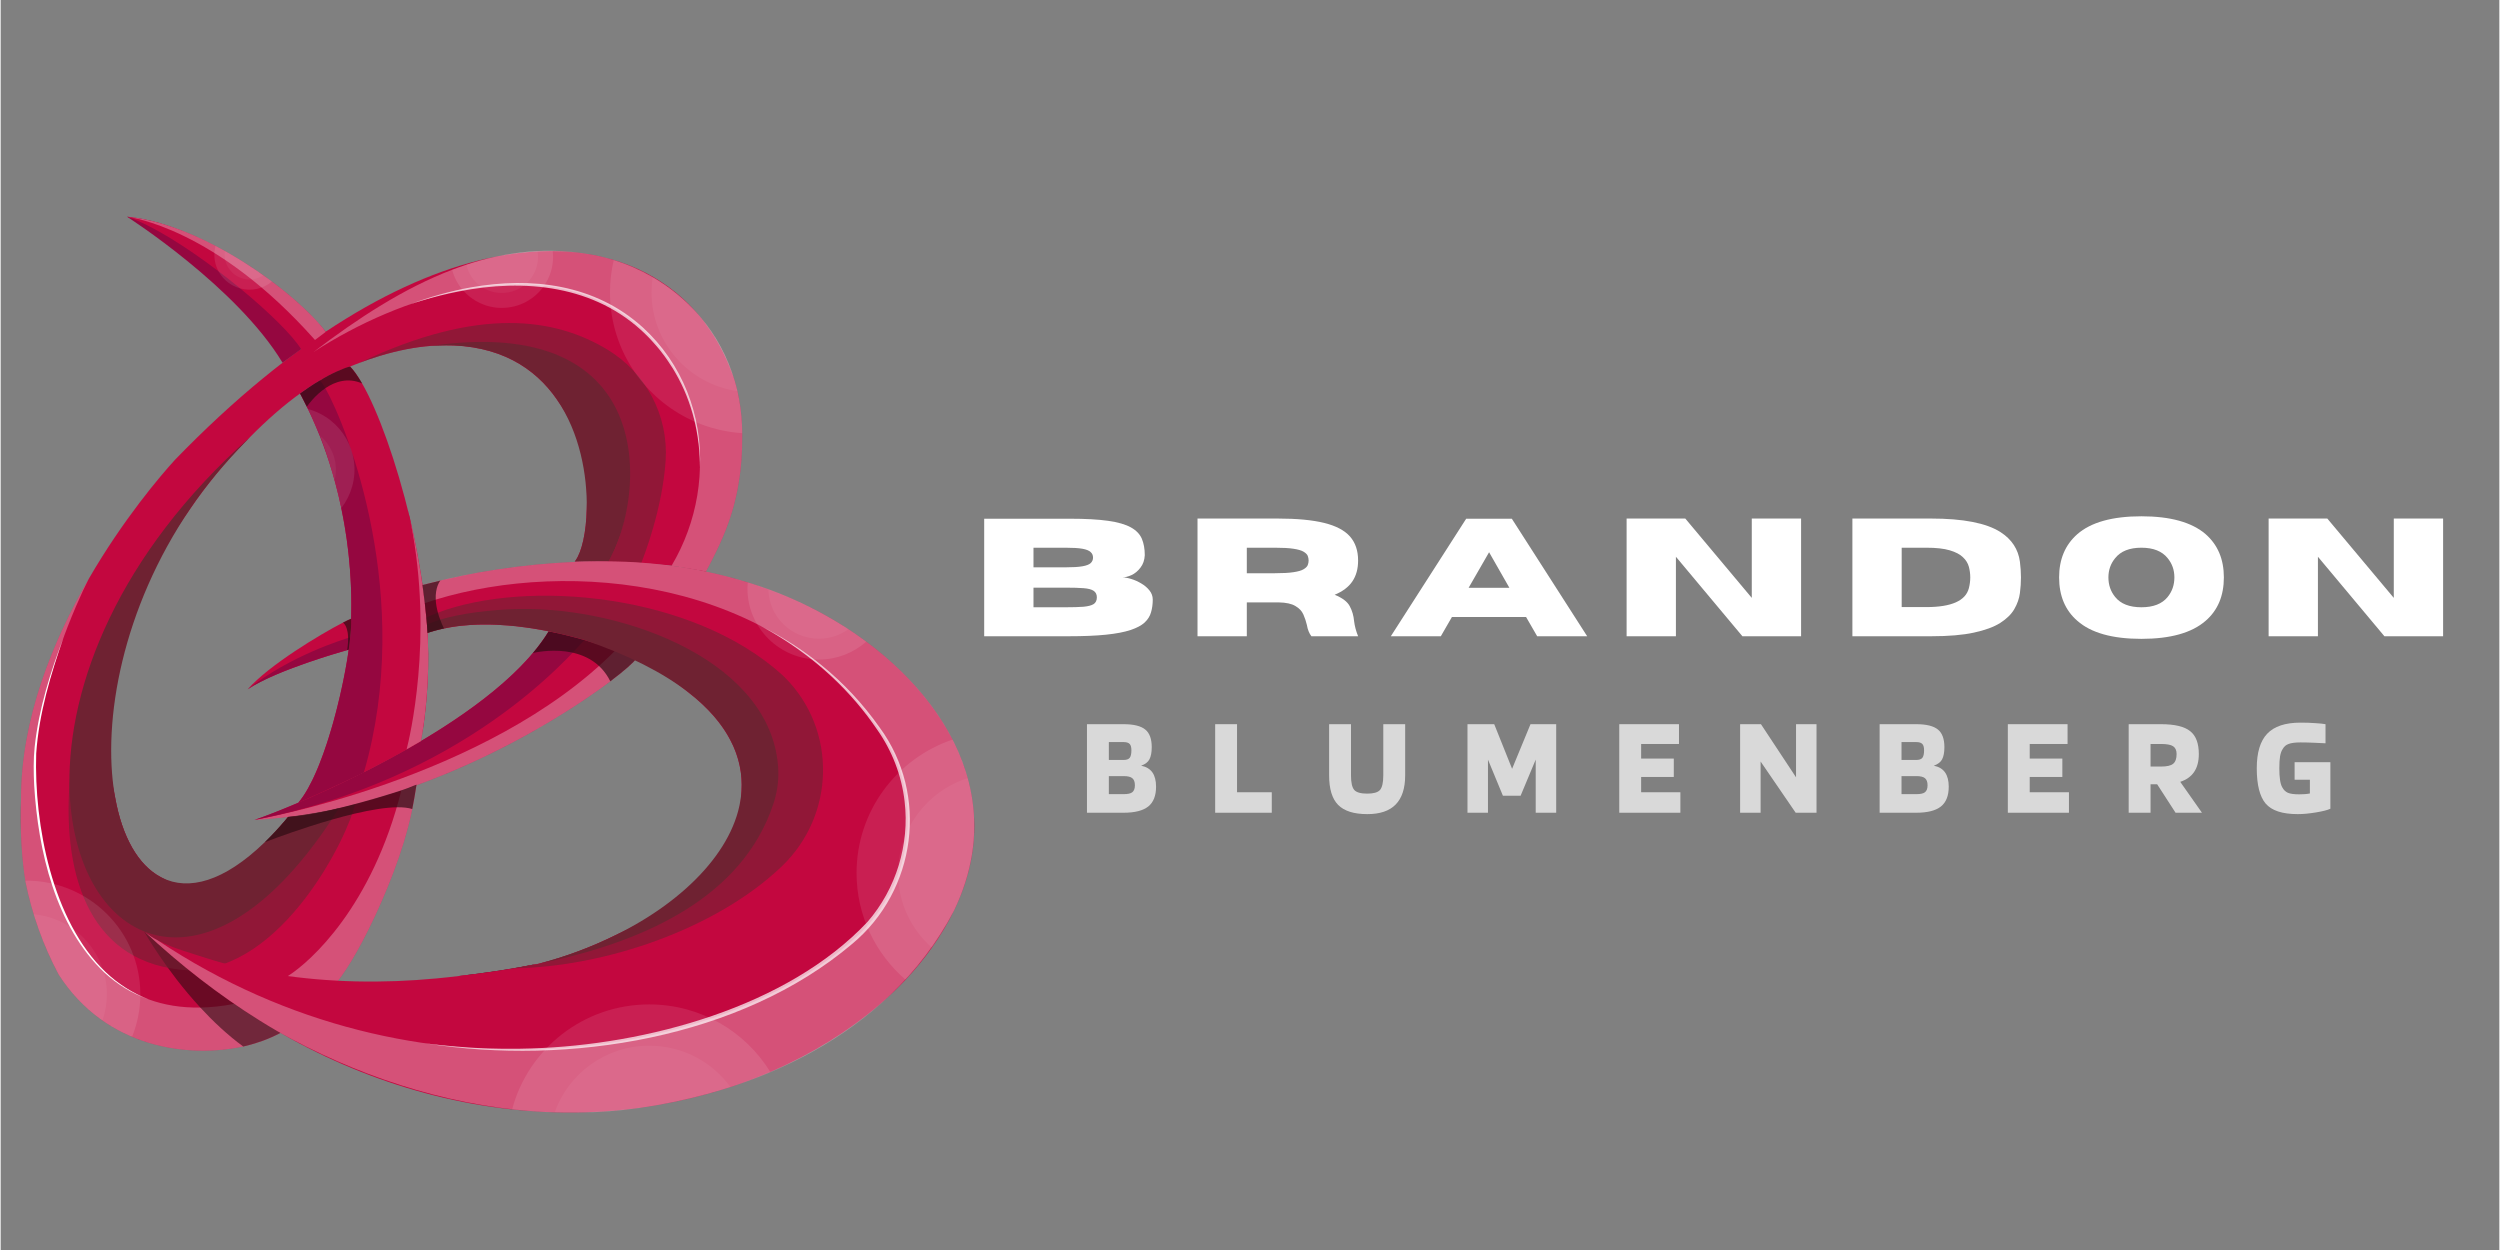 <svg xmlns="http://www.w3.org/2000/svg" xmlns:xlink="http://www.w3.org/1999/xlink" width="300" zoomAndPan="magnify" viewBox="0 0 224.88 112.5" height="150" preserveAspectRatio="xMidYMid meet" version="1.0"><rect x="0" y="0" width="224.88" height="112.5" fill="#808080" stroke="none"/><defs><filter x="0%" y="0%" width="100%" height="100%" id="6defa372ee"><feColorMatrix values="0 0 0 0 1 0 0 0 0 1 0 0 0 0 1 0 0 0 1 0" color-interpolation-filters="sRGB"/></filter><g/><clipPath id="dce71b45a1"><path d="M 1.781 22 L 67 22 L 67 95 L 1.781 95 Z M 1.781 22 " clip-rule="nonzero"/></clipPath><clipPath id="eb4412e7df"><path d="M 1.781 52 L 38 52 L 38 95 L 1.781 95 Z M 1.781 52 " clip-rule="nonzero"/></clipPath><mask id="e55ef52be1"><g filter="url(#6defa372ee)"><rect x="-22.488" width="269.856" fill="#000000" y="-11.25" height="135" fill-opacity="0.3"/></g></mask><clipPath id="9c989c71eb"><path d="M 0.781 0.09 L 36.473 0.09 L 36.473 42.621 L 0.781 42.621 Z M 0.781 0.09 " clip-rule="nonzero"/></clipPath><clipPath id="023ffce55a"><rect x="0" width="37" y="0" height="43"/></clipPath><mask id="41352f9abb"><g filter="url(#6defa372ee)"><rect x="-22.488" width="269.856" fill="#000000" y="-11.25" height="135" fill-opacity="0.6"/></g></mask><clipPath id="040c4bca00"><path d="M 0.625 0.629 L 15 0.629 L 15 11.379 L 0.625 11.379 Z M 0.625 0.629 " clip-rule="nonzero"/></clipPath><clipPath id="07168924cf"><rect x="0" width="16" y="0" height="12"/></clipPath><mask id="cac55ee01f"><g filter="url(#6defa372ee)"><rect x="-22.488" width="269.856" fill="#000000" y="-11.25" height="135" fill-opacity="0.6"/></g></mask><clipPath id="25ced144ed"><path d="M 1 1 L 26.977 1 L 26.977 38.453 L 1 38.453 Z M 1 1 " clip-rule="nonzero"/></clipPath><clipPath id="d9333e5c3d"><rect x="0" width="27" y="0" height="39"/></clipPath><mask id="327a94d6bf"><g filter="url(#6defa372ee)"><rect x="-22.488" width="269.856" fill="#000000" y="-11.25" height="135" fill-opacity="0.3"/></g></mask><clipPath id="204f1f67c8"><path d="M 0.66 0.539 L 35.305 0.539 L 35.305 16 L 0.66 16 Z M 0.66 0.539 " clip-rule="nonzero"/></clipPath><clipPath id="cb7726ef8c"><rect x="0" width="36" y="0" height="17"/></clipPath><mask id="e0c72ec203"><g filter="url(#6defa372ee)"><rect x="-22.488" width="269.856" fill="#000000" y="-11.25" height="135" fill-opacity="0.7"/></g></mask><clipPath id="290abe2579"><path d="M 0.746 0.629 L 10.305 0.629 L 10.305 5.406 L 0.746 5.406 Z M 0.746 0.629 " clip-rule="nonzero"/></clipPath><clipPath id="16419ac2f3"><rect x="0" width="11" y="0" height="6"/></clipPath><clipPath id="d83ab2b46f"><path d="M 11 19.504 L 30 19.504 L 30 33 L 11 33 Z M 11 19.504 " clip-rule="nonzero"/></clipPath><clipPath id="9fe6c0d275"><path d="M 11 19.504 L 30 19.504 L 30 32 L 11 32 Z M 11 19.504 " clip-rule="nonzero"/></clipPath><mask id="677e6f936f"><g filter="url(#6defa372ee)"><rect x="-22.488" width="269.856" fill="#000000" y="-11.25" height="135" fill-opacity="0.7"/></g></mask><clipPath id="db1b6629dc"><path d="M 0.723 0.734 L 6.695 0.734 L 6.695 4.797 L 0.723 4.797 Z M 0.723 0.734 " clip-rule="nonzero"/></clipPath><clipPath id="115dbd9d92"><rect x="0" width="7" y="0" height="5"/></clipPath><mask id="f4722d351e"><g filter="url(#6defa372ee)"><rect x="-22.488" width="269.856" fill="#000000" y="-11.25" height="135" fill-opacity="0.3"/></g></mask><clipPath id="7ef25e9dc0"><path d="M 0.516 0.594 L 2.668 0.594 L 2.668 21.621 L 0.516 21.621 Z M 0.516 0.594 " clip-rule="nonzero"/></clipPath><clipPath id="88cb848bbc"><rect x="0" width="3" y="0" height="22"/></clipPath><mask id="fbc8384c65"><g filter="url(#6defa372ee)"><rect x="-22.488" width="269.856" fill="#000000" y="-11.25" height="135" fill-opacity="0.3"/></g></mask><clipPath id="f60b85dd74"><path d="M 1 0.461 L 39.863 0.461 L 39.863 29.609 L 1 29.609 Z M 1 0.461 " clip-rule="nonzero"/></clipPath><clipPath id="d95173f7fe"><rect x="0" width="40" y="0" height="30"/></clipPath><mask id="845980658a"><g filter="url(#6defa372ee)"><rect x="-22.488" width="269.856" fill="#000000" y="-11.25" height="135" fill-opacity="0.7"/></g></mask><clipPath id="a5080962c0"><path d="M 0.758 0.328 L 27 0.328 L 27 17.293 L 0.758 17.293 Z M 0.758 0.328 " clip-rule="nonzero"/></clipPath><clipPath id="3bb69ceceb"><rect x="0" width="28" y="0" height="18"/></clipPath><mask id="74e3975f21"><g filter="url(#6defa372ee)"><rect x="-22.488" width="269.856" fill="#000000" y="-11.25" height="135" fill-opacity="0.6"/></g></mask><clipPath id="97f994e535"><path d="M 0.215 1 L 27.934 1 L 27.934 22.895 L 0.215 22.895 Z M 0.215 1 " clip-rule="nonzero"/></clipPath><clipPath id="0fac740441"><rect x="0" width="28" y="0" height="23"/></clipPath><clipPath id="1fb61d221e"><path d="M 12 50 L 87.648 50 L 87.648 100.145 L 12 100.145 Z M 12 50 " clip-rule="nonzero"/></clipPath><mask id="8e87220041"><g filter="url(#6defa372ee)"><rect x="-22.488" width="269.856" fill="#000000" y="-11.25" height="135" fill-opacity="0.6"/></g></mask><clipPath id="f90b8d6d6d"><path d="M 0.191 0.523 L 36.031 0.523 L 36.031 34.211 L 0.191 34.211 Z M 0.191 0.523 " clip-rule="nonzero"/></clipPath><clipPath id="0db9f6d098"><rect x="0" width="37" y="0" height="35"/></clipPath><clipPath id="1b04585290"><path d="M 12 50 L 87.648 50 L 87.648 100.145 L 12 100.145 Z M 12 50 " clip-rule="nonzero"/></clipPath><mask id="9596b7a37a"><g filter="url(#6defa372ee)"><rect x="-22.488" width="269.856" fill="#000000" y="-11.25" height="135" fill-opacity="0.3"/></g></mask><clipPath id="cf007088f0"><path d="M 0.863 0.414 L 75.648 0.414 L 75.648 50.145 L 0.863 50.145 Z M 0.863 0.414 " clip-rule="nonzero"/></clipPath><clipPath id="1a56220b79"><rect x="0" width="76" y="0" height="51"/></clipPath><clipPath id="c5e59ac3d0"><path d="M 45 90 L 70 90 L 70 100.145 L 45 100.145 Z M 45 90 " clip-rule="nonzero"/></clipPath><mask id="31d769a24b"><g filter="url(#6defa372ee)"><rect x="-22.488" width="269.856" fill="#000000" y="-11.25" height="135" fill-opacity="0.1"/></g></mask><clipPath id="e25503d9b6"><path d="M 1 0.32 L 24.492 0.32 L 24.492 10.145 L 1 10.145 Z M 1 0.32 " clip-rule="nonzero"/></clipPath><clipPath id="6fa07a4ab7"><rect x="0" width="25" y="0" height="11"/></clipPath><clipPath id="abbd8ae7d8"><path d="M 49 93 L 66 93 L 66 100.145 L 49 100.145 Z M 49 93 " clip-rule="nonzero"/></clipPath><mask id="bc77a8b0e4"><g filter="url(#6defa372ee)"><rect x="-22.488" width="269.856" fill="#000000" y="-11.25" height="135" fill-opacity="0.05"/></g></mask><clipPath id="4693b7cd37"><path d="M 0.66 1 L 16.906 1 L 16.906 7.145 L 0.66 7.145 Z M 0.66 1 " clip-rule="nonzero"/></clipPath><clipPath id="731534221d"><rect x="0" width="17" y="0" height="8"/></clipPath><clipPath id="cbc0b6390b"><path d="M 76 66 L 87.648 66 L 87.648 89 L 76 89 Z M 76 66 " clip-rule="nonzero"/></clipPath><mask id="909568b3b8"><g filter="url(#6defa372ee)"><rect x="-22.488" width="269.856" fill="#000000" y="-11.25" height="135" fill-opacity="0.1"/></g></mask><clipPath id="723b90c93b"><path d="M 1 0.426 L 11.648 0.426 L 11.648 22.406 L 1 22.406 Z M 1 0.426 " clip-rule="nonzero"/></clipPath><clipPath id="d6f4572550"><rect x="0" width="12" y="0" height="23"/></clipPath><clipPath id="5accdd2408"><path d="M 80 70 L 87.648 70 L 87.648 86 L 80 86 Z M 80 70 " clip-rule="nonzero"/></clipPath><mask id="849e1c4652"><g filter="url(#6defa372ee)"><rect x="-22.488" width="269.856" fill="#000000" y="-11.25" height="135" fill-opacity="0.05"/></g></mask><clipPath id="ef49f7d3f1"><path d="M 0.48 0.008 L 7.648 0.008 L 7.648 15.539 L 0.48 15.539 Z M 0.48 0.008 " clip-rule="nonzero"/></clipPath><clipPath id="bcaf6935d3"><rect x="0" width="8" y="0" height="16"/></clipPath><mask id="8abe2c822e"><g filter="url(#6defa372ee)"><rect x="-22.488" width="269.856" fill="#000000" y="-11.25" height="135" fill-opacity="0.1"/></g></mask><clipPath id="be4f965ba7"><path d="M 0.102 0.328 L 11 0.328 L 11 7.496 L 0.102 7.496 Z M 0.102 0.328 " clip-rule="nonzero"/></clipPath><clipPath id="f6a724735f"><rect x="0" width="12" y="0" height="8"/></clipPath><mask id="3403c96dd7"><g filter="url(#6defa372ee)"><rect x="-22.488" width="269.856" fill="#000000" y="-11.25" height="135" fill-opacity="0.05"/></g></mask><clipPath id="4f308b506c"><path d="M 0.012 1 L 7.422 1 L 7.422 5.586 L 0.012 5.586 Z M 0.012 1 " clip-rule="nonzero"/></clipPath><clipPath id="c85fada8a2"><rect x="0" width="8" y="0" height="6"/></clipPath><mask id="dc75bf363f"><g filter="url(#6defa372ee)"><rect x="-22.488" width="269.856" fill="#000000" y="-11.25" height="135" fill-opacity="0.7"/></g></mask><clipPath id="e73fb1a71f"><path d="M 0.191 0.152 L 43.914 0.152 L 43.914 38.859 L 0.191 38.859 Z M 0.191 0.152 " clip-rule="nonzero"/></clipPath><clipPath id="1ec109780f"><rect x="0" width="44" y="0" height="39"/></clipPath><mask id="7c01d2244c"><g filter="url(#6defa372ee)"><rect x="-22.488" width="269.856" fill="#000000" y="-11.25" height="135" fill-opacity="0.7"/></g></mask><clipPath id="3b2c02d26c"><path d="M 0.613 0.488 L 14.473 0.488 L 14.473 5.98 L 0.613 5.98 Z M 0.613 0.488 " clip-rule="nonzero"/></clipPath><clipPath id="f556f18036"><rect x="0" width="15" y="0" height="6"/></clipPath><mask id="6bf30cf554"><g filter="url(#6defa372ee)"><rect x="-22.488" width="269.856" fill="#000000" y="-11.25" height="135" fill-opacity="0.7"/></g></mask><clipPath id="7718415005"><path d="M 0.711 0.09 L 3 0.09 L 3 5 L 0.711 5 Z M 0.711 0.09 " clip-rule="nonzero"/></clipPath><clipPath id="26e4e0c756"><rect x="0" width="4" y="0" height="6"/></clipPath><mask id="dc44d6619c"><g filter="url(#6defa372ee)"><rect x="-22.488" width="269.856" fill="#000000" y="-11.25" height="135" fill-opacity="0.7"/></g></mask><clipPath id="fbcca9d6aa"><path d="M 0.543 0.434 L 1.738 0.434 L 1.738 3.777 L 0.543 3.777 Z M 0.543 0.434 " clip-rule="nonzero"/></clipPath><clipPath id="2d2ab47379"><rect x="0" width="2" y="0" height="4"/></clipPath><clipPath id="07919b97f9"><path d="M 11 19.504 L 30 19.504 L 30 31 L 11 31 Z M 11 19.504 " clip-rule="nonzero"/></clipPath><mask id="ccb9ea4f4e"><g filter="url(#6defa372ee)"><rect x="-22.488" width="269.856" fill="#000000" y="-11.25" height="135" fill-opacity="0.3"/></g></mask><clipPath id="1914db10b3"><path d="M 0.191 0.504 L 18.348 0.504 L 18.348 11.824 L 0.191 11.824 Z M 0.191 0.504 " clip-rule="nonzero"/></clipPath><clipPath id="f4001b0fa8"><rect x="0" width="19" y="0" height="12"/></clipPath><mask id="7a6af23650"><g filter="url(#6defa372ee)"><rect x="-22.488" width="269.856" fill="#000000" y="-11.25" height="135" fill-opacity="0.1"/></g></mask><clipPath id="93528bcefc"><path d="M 0.676 0.176 L 12.863 0.176 L 12.863 16 L 0.676 16 Z M 0.676 0.176 " clip-rule="nonzero"/></clipPath><clipPath id="b6b45bc7e2"><rect x="0" width="13" y="0" height="17"/></clipPath><mask id="4ea0cb75f1"><g filter="url(#6defa372ee)"><rect x="-22.488" width="269.856" fill="#000000" y="-11.25" height="135" fill-opacity="0.05"/></g></mask><clipPath id="161e5152d4"><path d="M 0.5 0.848 L 8.383 0.848 L 8.383 11.363 L 0.5 11.363 Z M 0.5 0.848 " clip-rule="nonzero"/></clipPath><clipPath id="16a0b248e1"><rect x="0" width="9" y="0" height="12"/></clipPath><mask id="42c2360417"><g filter="url(#6defa372ee)"><rect x="-22.488" width="269.856" fill="#000000" y="-11.25" height="135" fill-opacity="0.1"/></g></mask><clipPath id="487dfed162"><path d="M 0.109 0.09 L 10.625 0.09 L 10.625 14.426 L 0.109 14.426 Z M 0.109 0.09 " clip-rule="nonzero"/></clipPath><clipPath id="4a8f080327"><rect x="0" width="11" y="0" height="15"/></clipPath><mask id="a548423909"><g filter="url(#6defa372ee)"><rect x="-22.488" width="269.856" fill="#000000" y="-11.25" height="135" fill-opacity="0.05"/></g></mask><clipPath id="666dcb5ef8"><path d="M 0.828 0.195 L 7.758 0.195 L 7.758 9.992 L 0.828 9.992 Z M 0.828 0.195 " clip-rule="nonzero"/></clipPath><clipPath id="4f6947562d"><rect x="0" width="8" y="0" height="10"/></clipPath><mask id="2655694cc3"><g filter="url(#6defa372ee)"><rect x="-22.488" width="269.856" fill="#000000" y="-11.25" height="135" fill-opacity="0.1"/></g></mask><clipPath id="fdfb5329db"><path d="M 0.438 0.797 L 4.977 0.797 L 4.977 9.875 L 0.438 9.875 Z M 0.438 0.797 " clip-rule="nonzero"/></clipPath><clipPath id="1809cefe44"><rect x="0" width="5" y="0" height="10"/></clipPath><mask id="d6d93dd6cb"><g filter="url(#6defa372ee)"><rect x="-22.488" width="269.856" fill="#000000" y="-11.25" height="135" fill-opacity="0.05"/></g></mask><clipPath id="6579a872a4"><path d="M 0.633 1 L 2.305 1 L 2.305 5.246 L 0.633 5.246 Z M 0.633 1 " clip-rule="nonzero"/></clipPath><clipPath id="9ed0aab5b2"><rect x="0" width="3" y="0" height="6"/></clipPath><mask id="589ddeac22"><g filter="url(#6defa372ee)"><rect x="-22.488" width="269.856" fill="#000000" y="-11.25" height="135" fill-opacity="0.1"/></g></mask><clipPath id="b7f401cfae"><path d="M 0.578 0.461 L 9.898 0.461 L 9.898 5.957 L 0.578 5.957 Z M 0.578 0.461 " clip-rule="nonzero"/></clipPath><clipPath id="e8f9eb2928"><rect x="0" width="10" y="0" height="6"/></clipPath><mask id="af62217ee5"><g filter="url(#6defa372ee)"><rect x="-22.488" width="269.856" fill="#000000" y="-11.25" height="135" fill-opacity="0.05"/></g></mask><clipPath id="49f768b78c"><path d="M 0.773 0.461 L 7.465 0.461 L 7.465 4.523 L 0.773 4.523 Z M 0.773 0.461 " clip-rule="nonzero"/></clipPath><clipPath id="4fa78b637c"><rect x="0" width="8" y="0" height="5"/></clipPath><mask id="ad903736dd"><g filter="url(#6defa372ee)"><rect x="-22.488" width="269.856" fill="#000000" y="-11.25" height="135" fill-opacity="0.1"/></g></mask><clipPath id="71db32a150"><path d="M 0.074 1 L 5.57 1 L 5.57 5.281 L 0.074 5.281 Z M 0.074 1 " clip-rule="nonzero"/></clipPath><clipPath id="53748b5f8b"><rect x="0" width="6" y="0" height="6"/></clipPath><mask id="eb39e9f375"><g filter="url(#6defa372ee)"><rect x="-22.488" width="269.856" fill="#000000" y="-11.25" height="135" fill-opacity="0.05"/></g></mask><clipPath id="54c530450e"><path d="M 0.031 0.461 L 3.855 0.461 L 3.855 3.328 L 0.031 3.328 Z M 0.031 0.461 " clip-rule="nonzero"/></clipPath><clipPath id="a289704315"><rect x="0" width="4" y="0" height="4"/></clipPath></defs><path fill="#c3073f" d="M 38.059 65.258 C 38.059 65.258 38.059 65.258 38.059 65.262 C 38.016 65.484 37.969 65.688 37.926 65.875 C 37.84 66.25 37.762 66.547 37.695 66.773 C 37.695 66.773 37.695 66.777 37.695 66.777 C 37.691 66.781 37.691 66.781 37.688 66.781 C 37.668 66.797 37.652 66.809 37.633 66.82 C 37.344 67.004 36.969 67.227 36.535 67.473 C 35.512 68.051 34.156 68.766 32.777 69.461 C 32.766 69.469 32.754 69.473 32.742 69.48 C 32.742 69.48 32.738 69.48 32.738 69.48 C 32.723 69.492 32.711 69.496 32.703 69.5 C 32.703 69.5 32.699 69.5 32.699 69.504 L 32.695 69.504 C 32.434 69.637 32.172 69.77 31.91 69.898 C 31.902 69.902 31.895 69.906 31.887 69.91 C 29.453 71.121 27.16 72.18 26.781 72.25 C 26.926 72.082 27.07 71.895 27.211 71.688 C 27.23 71.656 27.254 71.625 27.273 71.598 C 27.539 71.195 27.797 70.73 28.047 70.219 C 28.074 70.16 28.105 70.102 28.133 70.039 C 28.156 69.988 28.184 69.938 28.207 69.883 C 28.215 69.863 28.227 69.84 28.234 69.82 C 28.262 69.758 28.289 69.699 28.316 69.637 C 28.32 69.629 28.324 69.621 28.328 69.613 C 28.363 69.539 28.395 69.465 28.426 69.391 C 28.461 69.305 28.5 69.215 28.539 69.129 C 28.562 69.062 28.59 69 28.617 68.934 C 28.645 68.867 28.672 68.801 28.699 68.73 C 28.797 68.484 28.891 68.234 28.984 67.977 C 29.012 67.906 29.035 67.836 29.062 67.766 C 29.066 67.754 29.07 67.742 29.074 67.73 C 29.098 67.66 29.121 67.594 29.145 67.523 C 29.219 67.316 29.289 67.109 29.359 66.898 C 29.379 66.836 29.398 66.773 29.418 66.711 C 29.445 66.629 29.473 66.543 29.5 66.461 C 29.527 66.371 29.555 66.281 29.582 66.188 C 29.633 66.027 29.684 65.867 29.73 65.703 C 29.762 65.602 29.793 65.496 29.82 65.395 C 29.848 65.305 29.871 65.215 29.898 65.125 C 29.914 65.062 29.934 65 29.949 64.941 L 29.992 64.789 C 30.059 64.543 30.125 64.297 30.188 64.051 C 30.211 63.957 30.234 63.871 30.258 63.777 C 30.328 63.5 30.398 63.223 30.461 62.949 C 30.488 62.844 30.512 62.742 30.535 62.645 C 30.559 62.531 30.586 62.418 30.609 62.309 C 30.629 62.219 30.648 62.129 30.668 62.043 C 30.668 62.043 30.672 62.039 30.672 62.039 C 30.699 61.91 30.727 61.777 30.754 61.648 C 30.762 61.605 30.773 61.562 30.781 61.52 C 30.801 61.434 30.816 61.348 30.836 61.262 C 30.895 60.977 30.949 60.699 31 60.426 C 31.016 60.332 31.035 60.238 31.051 60.145 C 31.059 60.098 31.066 60.051 31.078 60.004 C 31.09 59.922 31.105 59.844 31.121 59.762 C 31.121 59.75 31.125 59.742 31.125 59.73 C 31.141 59.641 31.156 59.547 31.172 59.461 C 31.18 59.402 31.191 59.344 31.199 59.289 C 31.219 59.172 31.234 59.059 31.254 58.945 C 31.254 58.941 31.254 58.938 31.254 58.934 C 31.262 58.891 31.27 58.848 31.273 58.805 C 31.309 58.59 31.336 58.379 31.363 58.176 C 31.371 58.105 31.383 58.039 31.391 57.969 C 31.402 57.867 31.414 57.766 31.426 57.668 C 31.438 57.574 31.445 57.484 31.457 57.395 C 31.457 57.387 31.457 57.379 31.457 57.367 C 31.465 57.324 31.469 57.277 31.473 57.234 C 31.477 57.199 31.477 57.168 31.48 57.133 C 31.488 57.062 31.496 56.992 31.5 56.922 C 31.504 56.871 31.508 56.82 31.512 56.773 C 31.523 56.609 31.531 56.453 31.535 56.309 C 31.535 56.285 31.535 56.262 31.539 56.238 C 31.539 56.227 31.539 56.219 31.539 56.207 C 31.539 56.184 31.539 56.16 31.539 56.137 C 31.543 56.051 31.543 55.965 31.539 55.887 C 31.543 55.832 31.543 55.773 31.547 55.715 C 31.621 53.184 31.48 49.645 30.648 45.691 C 30.48 44.891 30.285 44.066 30.055 43.234 C 29.898 42.672 29.73 42.105 29.547 41.535 C 29.297 40.707 29.02 39.918 28.723 39.191 C 28.625 38.957 28.523 38.727 28.422 38.504 C 28.383 38.418 28.348 38.332 28.309 38.246 C 28.281 38.176 28.25 38.105 28.219 38.035 C 28.172 37.926 28.125 37.82 28.074 37.711 C 28.023 37.59 27.965 37.469 27.91 37.348 C 27.906 37.336 27.902 37.324 27.895 37.316 C 27.844 37.199 27.785 37.082 27.73 36.961 C 27.73 36.961 27.727 36.957 27.727 36.957 C 27.703 36.906 27.68 36.859 27.656 36.809 C 27.625 36.742 27.59 36.672 27.555 36.602 C 27.484 36.453 27.41 36.305 27.332 36.156 C 27.277 36.047 27.223 35.938 27.164 35.828 C 27.094 35.691 27.02 35.555 26.945 35.418 C 27.406 35.09 28.152 34.574 28.668 34.281 C 28.695 34.266 28.719 34.25 28.746 34.238 C 29.598 33.684 31.031 33.051 31.453 32.988 C 31.793 33.34 32.152 33.855 32.531 34.512 C 33.977 37.031 35.621 41.59 36.836 46.664 C 36.84 46.664 36.84 46.664 36.84 46.664 C 36.914 46.98 36.988 47.301 37.059 47.621 C 37.719 50.676 38.109 53.32 38.32 55.59 C 38.242 54.797 38.145 53.957 38.02 53.066 C 38.152 54.035 38.254 54.949 38.332 55.809 C 38.34 55.879 38.344 55.949 38.352 56.02 C 38.676 59.871 38.324 63.375 38.059 65.258 Z M 38.059 65.258 " fill-opacity="1" fill-rule="nonzero"/><g clip-path="url(#dce71b45a1)"><path fill="#c3073f" d="M 66.664 41.461 C 66.652 41.59 66.641 41.715 66.629 41.84 C 66.562 42.59 66.461 43.293 66.336 43.957 C 66.328 44 66.32 44.043 66.312 44.086 C 66.223 44.527 66.125 44.953 66.02 45.359 C 65.996 45.445 65.977 45.527 65.953 45.609 C 65.941 45.645 65.934 45.68 65.922 45.715 C 65.895 45.824 65.863 45.93 65.832 46.035 C 65.723 46.402 65.602 46.758 65.48 47.105 C 65.438 47.219 65.395 47.332 65.352 47.445 C 65.32 47.535 65.285 47.621 65.254 47.707 C 64.895 48.621 64.496 49.465 64.082 50.277 C 64.031 50.375 63.984 50.473 63.934 50.57 C 63.883 50.668 63.832 50.766 63.781 50.863 C 63.73 50.961 63.68 51.055 63.629 51.152 C 63.578 51.246 63.527 51.344 63.477 51.438 C 63.469 51.449 63.465 51.457 63.461 51.465 C 63 51.387 62.254 51.23 61.551 51.105 C 61.543 51.102 61.539 51.102 61.531 51.102 C 61.121 51.027 60.723 50.961 60.406 50.922 C 60.395 50.922 60.387 50.922 60.379 50.918 C 59.496 50.82 58.566 50.742 57.648 50.688 C 56.73 50.629 55.828 50.59 55.016 50.566 C 53.379 50.516 52.086 50.52 51.699 50.543 C 51.699 50.543 51.699 50.539 51.703 50.539 C 51.715 50.504 51.727 50.473 51.742 50.438 C 52.297 49.664 52.707 47.922 52.746 45.785 C 52.961 42.32 52.074 38.723 50.059 35.953 C 50.059 35.953 50.055 35.949 50.055 35.945 C 48.094 33.109 44.883 31.02 39.863 31.078 C 39.859 31.078 39.859 31.078 39.855 31.078 C 39.484 31.082 39.105 31.098 38.719 31.129 C 37.305 31.238 35.785 31.527 34.156 32.02 C 34.121 32.027 34.09 32.039 34.055 32.051 C 33.469 32.23 32.863 32.438 32.246 32.672 C 31.914 32.801 31.578 32.934 31.238 33.074 C 28.566 33.973 25.438 36.297 22.441 39.34 C 22.309 39.473 22.18 39.605 22.051 39.742 C 22.043 39.746 22.039 39.754 22.031 39.758 C 20.156 41.66 18.492 43.684 17.086 45.75 C 16.066 47.188 15.121 48.664 14.289 50.141 C 14.121 50.438 13.957 50.738 13.801 51.035 C 13.797 51.039 13.793 51.043 13.793 51.051 C 12.852 52.82 12.082 54.574 11.551 56.234 C 11.488 56.43 11.426 56.625 11.371 56.82 C 11.324 56.934 11.277 57.051 11.23 57.172 C 10.5 59.047 10.035 61.191 9.832 63.391 C 9.57 66.172 9.723 69.043 10.266 71.586 C 10.277 71.656 10.289 71.727 10.305 71.793 C 10.93 75.281 12.363 77.871 14.43 78.953 C 14.562 79.031 14.695 79.105 14.832 79.172 C 14.84 79.176 14.852 79.18 14.859 79.184 C 17.133 80.277 20.129 79.551 23.809 75.84 C 24.473 75.168 25.16 74.398 25.867 73.523 C 26.793 73.469 27.906 73.289 29.07 73.043 C 29.496 72.957 29.926 72.855 30.359 72.754 C 30.387 72.746 30.418 72.738 30.445 72.734 C 30.445 72.73 30.449 72.73 30.449 72.73 C 30.785 72.652 31.117 72.566 31.449 72.48 C 31.598 72.441 31.746 72.402 31.898 72.363 C 33.535 71.926 35.055 71.457 36.059 71.133 C 36.523 70.984 36.969 70.797 37.227 70.691 L 37.23 70.691 C 37.324 70.652 37.395 70.625 37.43 70.609 C 37.426 70.617 37.426 70.621 37.426 70.625 C 37.402 70.77 37.383 70.914 37.359 71.055 C 37.352 71.102 37.344 71.145 37.336 71.191 C 37.328 71.238 37.32 71.285 37.312 71.332 C 37.262 71.656 37.207 71.977 37.145 72.293 C 37.113 72.465 37.078 72.637 37.043 72.812 C 37.012 72.973 36.977 73.133 36.941 73.297 C 36.93 73.352 36.918 73.406 36.906 73.461 C 36.875 73.586 36.848 73.715 36.816 73.844 C 36.805 73.883 36.797 73.922 36.785 73.965 C 36.773 74.02 36.758 74.078 36.742 74.137 C 36.742 74.141 36.742 74.141 36.742 74.145 C 36.715 74.258 36.684 74.379 36.652 74.5 C 35.785 77.812 34.121 81.777 32.539 84.766 C 31.879 86.004 31.234 87.074 30.668 87.859 C 30.668 87.859 30.668 87.863 30.664 87.863 C 30.562 88.008 30.461 88.141 30.359 88.266 C 30.027 88.684 29.691 89.07 29.359 89.434 C 27.984 90.93 26.66 91.953 25.879 92.5 C 25.867 92.508 25.855 92.516 25.844 92.523 C 25.789 92.562 25.734 92.602 25.684 92.633 C 25.633 92.672 25.578 92.707 25.527 92.738 C 25.461 92.785 25.402 92.82 25.352 92.852 C 25.316 92.875 25.285 92.895 25.25 92.914 C 25.238 92.926 25.227 92.93 25.211 92.941 C 25.195 92.949 25.18 92.957 25.164 92.969 C 24.195 93.484 23.133 93.875 22.02 94.141 C 22.004 94.148 21.984 94.148 21.969 94.152 C 21.922 94.164 21.875 94.176 21.828 94.184 C 18.984 94.797 15.277 94.766 11.824 93.312 C 10.914 92.926 10.016 92.441 9.16 91.844 C 7.695 90.816 6.348 89.461 5.211 87.695 C 5.211 87.695 5.211 87.691 5.211 87.691 C 4.289 85.957 3.543 84.148 2.977 82.285 C 2.68 81.32 2.43 80.34 2.23 79.352 C 2.227 79.32 2.223 79.289 2.219 79.258 C 1.883 77.109 1.738 74.68 1.832 71.941 C 1.82 64.68 4.715 57.656 7.914 52.125 C 7.914 52.121 7.918 52.117 7.918 52.113 C 11.023 46.746 14.41 42.781 15.699 41.371 C 26.414 30.316 36.316 24.727 44.512 23.109 C 44.84 23.043 45.164 22.984 45.484 22.934 C 48.238 22.484 50.793 22.496 53.105 22.906 C 53.18 22.918 53.254 22.934 53.328 22.945 C 53.516 22.984 53.699 23.02 53.887 23.062 C 53.895 23.062 53.898 23.062 53.906 23.066 C 53.961 23.078 54.02 23.09 54.074 23.105 C 54.383 23.176 54.688 23.254 54.988 23.34 C 57.168 23.969 59.102 24.98 60.742 26.316 C 61.293 26.762 61.809 27.242 62.289 27.758 C 62.453 27.93 62.613 28.109 62.766 28.289 C 63.164 28.754 63.531 29.238 63.875 29.746 C 64.75 31.035 65.457 32.473 65.984 34.035 C 66.008 34.113 66.035 34.195 66.062 34.273 C 66.062 34.277 66.062 34.277 66.066 34.281 C 66.445 35.574 66.668 36.922 66.719 38.281 C 66.723 38.34 66.727 38.398 66.727 38.453 C 66.73 38.535 66.73 38.613 66.73 38.691 C 66.734 38.699 66.734 38.711 66.734 38.719 C 66.734 38.855 66.738 38.988 66.738 39.121 C 66.746 39.949 66.719 40.727 66.664 41.461 Z M 66.664 41.461 " fill-opacity="1" fill-rule="nonzero"/></g><g clip-path="url(#eb4412e7df)"><g mask="url(#e55ef52be1)"><g transform="matrix(1, 0, 0, 1, 1, 52)"><g clip-path="url(#023ffce55a)"><g clip-path="url(#9c989c71eb)"><path fill="#ffffff" d="M 36.426 18.625 C 36.402 18.77 36.383 18.914 36.359 19.055 C 36.352 19.102 36.344 19.145 36.336 19.191 C 36.328 19.238 36.32 19.285 36.312 19.332 C 36.262 19.656 36.207 19.977 36.145 20.293 C 36.113 20.465 36.078 20.637 36.043 20.812 C 36.012 20.973 35.977 21.133 35.941 21.297 C 35.93 21.352 35.918 21.406 35.906 21.461 C 35.875 21.586 35.848 21.715 35.816 21.844 C 35.805 21.883 35.797 21.922 35.785 21.965 C 35.773 22.02 35.758 22.078 35.742 22.137 C 35.742 22.141 35.742 22.141 35.742 22.145 C 35.707 22.266 35.676 22.383 35.652 22.5 C 34.785 25.812 33.121 29.777 31.539 32.766 C 30.879 34.004 30.234 35.074 29.668 35.859 C 29.668 35.859 29.668 35.863 29.664 35.863 C 29.543 36.012 29.441 36.145 29.359 36.266 C 29.141 36.574 28.789 36.98 28.359 37.434 C 27.684 38.145 26.816 38.965 25.945 39.684 C 25.586 39.977 25.227 40.254 24.879 40.5 C 24.867 40.508 24.855 40.516 24.844 40.523 C 24.789 40.562 24.734 40.602 24.684 40.633 C 24.633 40.672 24.578 40.707 24.527 40.738 C 24.461 40.785 24.402 40.82 24.352 40.852 C 24.316 40.875 24.285 40.895 24.25 40.914 C 24.238 40.926 24.227 40.93 24.211 40.941 C 24.195 40.949 24.18 40.957 24.164 40.969 C 23.195 41.484 22.133 41.875 21.02 42.141 C 21.004 42.148 20.984 42.148 20.969 42.152 C 20.922 42.164 20.875 42.176 20.828 42.184 C 15.945 43.234 8.516 42.395 4.211 35.695 C 4.211 35.695 4.211 35.691 4.211 35.691 C 2.812 33.059 1.82 30.258 1.23 27.352 C 0.887 25.176 0.738 22.719 0.832 19.941 C 0.82 12.68 3.715 5.656 6.914 0.125 C 5.863 2.141 2.551 9.719 2.113 15.645 C 1.777 20.223 3.098 38.926 16.969 38.68 C 17.918 38.664 18.926 38.559 19.996 38.355 C 20.434 38.207 21.086 37.902 21.773 37.551 C 23.234 36.797 24.844 35.848 24.844 35.848 C 26.902 34.547 32.441 29.582 35.062 19.133 C 35.523 18.984 35.973 18.797 36.227 18.691 L 36.23 18.691 C 36.23 18.691 36.426 18.625 36.426 18.625 Z M 36.426 18.625 " fill-opacity="1" fill-rule="nonzero"/></g></g></g></g></g><path fill="#ffffff" d="M 5.703 57.254 C 4.508 60.672 3.449 64.191 3.199 67.816 C 3 74.215 4.637 82.891 9.434 87.473 C 10.539 88.531 11.852 89.371 13.281 89.93 C 11.828 89.418 10.492 88.59 9.359 87.551 C 4.93 83.395 3.367 76.531 3.016 70.684 C 2.961 69.535 2.941 68.375 3.059 67.23 C 3.43 63.793 4.473 60.465 5.707 57.258 Z M 5.703 57.254 " fill-opacity="1" fill-rule="nonzero"/><g mask="url(#41352f9abb)"><g transform="matrix(1, 0, 0, 1, 12, 83)"><g clip-path="url(#07168924cf)"><g clip-path="url(#040c4bca00)"><path fill="#2e0b12" d="M 14.945 8.684 C 14.586 8.977 14.227 9.254 13.879 9.5 C 13.867 9.508 13.855 9.516 13.844 9.523 C 13.789 9.562 13.734 9.602 13.684 9.633 C 13.633 9.672 13.578 9.707 13.527 9.738 C 13.461 9.785 13.402 9.82 13.352 9.852 C 13.316 9.875 13.285 9.895 13.25 9.914 C 13.238 9.926 13.227 9.93 13.211 9.941 C 13.195 9.949 13.18 9.957 13.164 9.969 C 12.195 10.484 11.133 10.875 10.02 11.141 C 10.004 11.148 9.984 11.148 9.969 11.152 C 9.922 11.164 9.879 11.176 9.832 11.184 C 9.832 11.184 9.832 11.184 9.828 11.184 C 8.406 10.141 7.109 8.914 5.969 7.68 C 2.859 4.312 0.926 0.863 0.879 0.781 C 1.727 1.738 6.766 4.469 10.77 6.551 C 12.492 7.441 14.02 8.219 14.945 8.684 Z M 14.945 8.684 " fill-opacity="1" fill-rule="nonzero"/></g></g></g></g><g mask="url(#cac55ee01f)"><g transform="matrix(1, 0, 0, 1, 5, 49)"><g clip-path="url(#d9333e5c3d)"><g clip-path="url(#25ced144ed)"><path fill="#6f2232" d="M 26.906 23.32 C 26.902 23.336 26.898 23.348 26.898 23.363 C 26.309 26.129 20.457 38.328 11.895 38.328 C 3.102 37.844 0.609 30.012 1.191 21.598 C 1.258 20.613 1.371 19.621 1.516 18.633 C 2.66 10.965 6.016 3.477 9.188 1.211 C 9.223 1.188 9.258 1.164 9.289 1.141 C 9.191 1.309 9.02 1.613 8.801 2.035 C 8.797 2.039 8.793 2.043 8.793 2.051 C 8.539 2.535 8.227 3.172 7.883 3.926 C 7.883 3.934 7.879 3.938 7.875 3.945 C 7.453 4.879 6.988 5.996 6.551 7.234 C 6.441 7.539 6.336 7.852 6.23 8.172 C 5.605 10.074 5.07 12.211 4.832 14.391 C 4.719 15.395 4.672 16.406 4.707 17.41 C 4.707 19.074 4.914 21.02 5.305 22.793 C 5.93 26.281 7.363 28.871 9.43 29.953 C 9.465 29.973 9.504 29.992 9.539 30.008 C 9.539 30.008 9.543 30.008 9.543 30.008 C 9.637 30.066 9.734 30.121 9.832 30.172 C 9.84 30.176 9.852 30.18 9.859 30.184 C 14.414 32.508 19.574 26.16 20.867 24.523 C 20.887 24.523 20.906 24.52 20.93 24.516 C 20.949 24.516 20.969 24.512 20.992 24.508 C 21.531 24.43 23.758 24.102 25.383 23.746 C 25.387 23.746 25.387 23.746 25.387 23.746 C 25.406 23.742 25.426 23.734 25.445 23.734 C 25.445 23.73 25.449 23.73 25.449 23.73 C 25.828 23.648 26.172 23.562 26.449 23.48 C 26.633 23.426 26.785 23.375 26.906 23.32 Z M 26.906 23.32 " fill-opacity="1" fill-rule="nonzero"/></g></g></g></g><path fill="#c3073f" d="M 31.457 57.359 C 31.406 57.738 31.383 58.133 31.324 58.469 C 31.324 58.469 31.277 58.484 31.191 58.508 C 30.273 58.766 24.684 60.383 22.234 62.035 C 24.133 59.871 28.785 57.07 30.805 56.035 C 31.125 55.871 31.375 55.75 31.543 55.684 C 31.543 55.684 31.566 56.574 31.457 57.359 Z M 31.457 57.359 " fill-opacity="1" fill-rule="nonzero"/><path fill="#2e0b12" d="M 48.34 86.738 C 48.18 86.781 48.023 86.82 47.867 86.855 C 45.738 87.371 43.527 87.711 41.285 87.836 C 43.52 87.578 45.914 87.234 48.34 86.738 Z M 48.34 86.738 " fill-opacity="1" fill-rule="nonzero"/><path fill="#c3073f" d="M 74.531 73.34 C 74.105 74.613 73.414 75.793 72.586 76.848 C 70.715 79.238 68.219 81.109 65.617 82.648 C 62.645 84.402 59.426 85.758 56.113 86.727 C 52.879 87.676 49.512 88.281 46.133 88.305 C 44.504 88.312 42.871 88.184 41.277 87.836 C 41.281 87.836 41.281 87.836 41.285 87.836 C 43.488 87.605 45.688 87.289 47.867 86.859 C 48.441 86.742 49.012 86.621 49.582 86.492 C 49.586 86.492 49.586 86.488 49.59 86.488 C 51.023 86.16 52.441 85.773 53.84 85.32 C 56.84 84.348 59.766 83.062 62.371 81.277 C 64.336 79.93 66.117 78.285 67.465 76.316 C 68.555 74.73 69.348 72.941 69.719 71.055 C 70.297 68.156 69.301 65.328 67.461 63.062 C 65.918 61.16 63.844 59.738 61.652 58.656 C 59.297 57.496 56.77 56.699 54.211 56.109 C 51.754 55.547 49.25 55.18 46.742 54.957 C 46.734 54.953 46.727 54.953 46.723 54.953 C 44.75 54.777 42.77 54.688 40.789 54.715 C 39.969 54.727 39.023 54.742 38.203 54.875 C 42.059 54.199 46.164 54.016 50.094 54.262 C 50.102 54.266 50.105 54.266 50.113 54.266 C 50.207 54.27 50.301 54.277 50.395 54.285 C 50.672 54.305 50.949 54.324 51.227 54.348 C 55.031 54.672 58.82 55.441 62.379 56.832 C 65.379 58.008 68.254 59.641 70.57 61.898 C 73.523 64.777 75.934 69.152 74.531 73.34 Z M 74.531 73.34 " fill-opacity="1" fill-rule="nonzero"/><path fill="#c3073f" d="M 57.156 59.332 C 56.973 59.613 56.172 60.336 54.867 61.32 C 49.75 65.18 36.848 73.055 22.848 73.793 C 26.152 72.676 41.484 66.398 47.906 58.77 C 48.445 58.129 48.922 57.477 49.324 56.82 C 49.324 56.82 53.449 57.398 56 58.469 C 56.406 58.641 56.855 59.156 57.156 59.332 Z M 57.156 59.332 " fill-opacity="1" fill-rule="nonzero"/><g mask="url(#327a94d6bf)"><g transform="matrix(1, 0, 0, 1, 22, 58)"><g clip-path="url(#cb7726ef8c)"><g clip-path="url(#204f1f67c8)"><path fill="#ffffff" d="M 35.156 1.332 C 34.25 2.703 18.418 14.867 0.848 15.793 C 0.848 15.793 21.762 12.203 33.297 0.562 C 33.641 0.598 33.805 0.789 34.082 0.809 C 34.488 0.98 34.855 1.156 35.156 1.332 Z M 35.156 1.332 " fill-opacity="1" fill-rule="nonzero"/></g></g></g></g><path fill="#950740" d="M 49.324 56.82 C 44.145 65.305 26.434 72.582 22.844 73.793 C 41.754 70.133 51.102 59.141 52.539 57.602 C 51.488 57.273 49.324 56.82 49.324 56.82 Z M 49.324 56.82 " fill-opacity="1" fill-rule="nonzero"/><g mask="url(#e0c72ec203)"><g transform="matrix(1, 0, 0, 1, 47, 56)"><g clip-path="url(#16419ac2f3)"><g clip-path="url(#290abe2579)"><path fill="#2e0b12" d="M 10.156 3.332 C 9.973 3.613 9.172 4.336 7.867 5.32 C 6.043 1.617 1.223 2.691 0.906 2.77 C 1.445 2.129 1.922 1.477 2.324 0.82 C 2.324 0.82 6.449 1.398 9 2.469 C 9.406 2.641 9.855 3.156 10.156 3.332 Z M 10.156 3.332 " fill-opacity="1" fill-rule="nonzero"/></g></g></g></g><path fill="#6f2232" d="M 56.652 42.527 C 56.652 42.605 56.652 42.684 56.652 42.766 C 56.648 42.844 56.648 42.926 56.648 43.004 C 56.645 43.086 56.645 43.164 56.641 43.242 C 56.637 43.324 56.633 43.402 56.629 43.48 C 56.625 43.562 56.621 43.641 56.617 43.719 C 56.609 43.797 56.605 43.875 56.598 43.957 C 56.594 44.035 56.586 44.113 56.578 44.191 C 56.57 44.27 56.562 44.348 56.555 44.426 C 56.547 44.504 56.539 44.578 56.527 44.656 C 56.52 44.734 56.508 44.812 56.5 44.891 C 56.488 44.965 56.477 45.043 56.469 45.117 C 56.457 45.195 56.445 45.27 56.434 45.348 C 56.422 45.422 56.41 45.496 56.395 45.574 L 56.355 45.797 C 56.34 45.871 56.328 45.945 56.312 46.02 C 56.297 46.094 56.285 46.168 56.27 46.242 C 56.254 46.316 56.238 46.387 56.223 46.461 C 56.203 46.531 56.188 46.605 56.172 46.676 C 56.152 46.75 56.137 46.82 56.121 46.891 C 56.102 46.961 56.082 47.031 56.066 47.102 C 56.047 47.172 56.027 47.242 56.008 47.312 C 55.988 47.379 55.969 47.449 55.949 47.52 C 55.93 47.586 55.91 47.652 55.891 47.723 C 55.871 47.789 55.848 47.855 55.828 47.922 C 55.809 47.988 55.785 48.055 55.766 48.121 C 55.742 48.184 55.719 48.25 55.699 48.312 C 55.676 48.379 55.652 48.441 55.629 48.504 C 55.609 48.566 55.586 48.633 55.562 48.691 C 55.539 48.754 55.516 48.812 55.492 48.871 C 55.488 48.883 55.484 48.895 55.48 48.906 C 55.461 48.957 55.441 49.008 55.418 49.059 C 55.395 49.117 55.371 49.176 55.344 49.234 C 55.32 49.293 55.297 49.352 55.27 49.41 C 55.246 49.465 55.219 49.523 55.195 49.578 C 55.168 49.637 55.145 49.691 55.117 49.746 C 55.105 49.773 55.094 49.797 55.078 49.824 C 55.078 49.828 55.074 49.832 55.074 49.836 C 55.062 49.859 55.051 49.883 55.039 49.906 C 55.012 49.961 54.984 50.012 54.961 50.066 C 54.934 50.117 54.906 50.168 54.879 50.219 C 54.852 50.27 54.824 50.316 54.797 50.367 C 54.766 50.426 54.734 50.484 54.691 50.539 C 54.691 50.543 54.688 50.539 54.688 50.543 C 54.68 50.543 54.664 50.543 54.656 50.543 C 54.652 50.543 54.645 50.543 54.641 50.543 C 54.629 50.543 54.617 50.543 54.605 50.539 C 54.582 50.539 54.555 50.539 54.527 50.539 C 54.43 50.535 54.336 50.531 54.238 50.531 C 54.113 50.527 53.988 50.527 53.863 50.523 C 53.723 50.523 53.582 50.52 53.438 50.52 C 53.289 50.516 53.145 50.516 52.996 50.516 C 52.852 50.516 52.707 50.516 52.562 50.516 C 52.434 50.516 52.305 50.516 52.176 50.52 C 52.07 50.52 51.965 50.523 51.863 50.527 C 51.809 50.531 51.754 50.531 51.703 50.539 C 51.688 50.539 51.672 50.543 51.66 50.543 C 51.688 50.512 51.715 50.477 51.742 50.438 C 52.297 49.664 52.707 47.922 52.746 45.785 C 52.801 42.773 52.125 38.945 50.059 35.953 C 50.059 35.953 50.055 35.949 50.055 35.945 C 48.094 33.109 44.883 31.02 39.863 31.078 C 39.504 31.082 39.133 31.098 38.75 31.125 C 38.883 31.105 39.012 31.086 39.141 31.07 C 39.312 31.047 39.48 31.027 39.648 31.008 C 39.816 30.988 39.984 30.969 40.148 30.949 C 40.312 30.934 40.477 30.918 40.637 30.902 C 40.797 30.887 40.957 30.875 41.117 30.863 C 41.277 30.852 41.434 30.84 41.59 30.828 C 41.746 30.82 41.898 30.812 42.051 30.805 C 42.203 30.797 42.355 30.793 42.508 30.785 C 42.656 30.781 42.805 30.777 42.953 30.777 C 43.098 30.773 43.242 30.773 43.387 30.773 C 43.531 30.773 43.672 30.777 43.816 30.777 C 43.957 30.781 44.094 30.785 44.234 30.789 C 44.371 30.793 44.508 30.801 44.645 30.809 C 44.781 30.816 44.914 30.824 45.047 30.832 C 45.18 30.844 45.312 30.852 45.441 30.863 C 45.57 30.875 45.699 30.891 45.828 30.902 C 45.953 30.918 46.082 30.934 46.207 30.949 C 46.328 30.965 46.453 30.98 46.574 31 C 46.695 31.02 46.816 31.039 46.938 31.059 C 47.055 31.078 47.172 31.098 47.293 31.121 C 47.406 31.145 47.523 31.168 47.637 31.191 C 47.75 31.215 47.863 31.242 47.977 31.27 C 48.086 31.293 48.195 31.32 48.305 31.352 C 48.414 31.379 48.52 31.406 48.629 31.438 C 48.734 31.469 48.836 31.5 48.941 31.531 C 49.043 31.562 49.148 31.598 49.25 31.633 C 49.352 31.664 49.449 31.699 49.551 31.734 C 49.648 31.77 49.746 31.809 49.844 31.844 C 49.938 31.883 50.035 31.922 50.129 31.961 C 50.223 32 50.312 32.039 50.406 32.082 C 50.496 32.121 50.586 32.164 50.676 32.207 C 50.766 32.25 50.852 32.293 50.941 32.336 C 51.027 32.383 51.113 32.426 51.195 32.473 C 51.281 32.52 51.363 32.562 51.445 32.613 C 51.527 32.66 51.609 32.707 51.691 32.758 C 51.77 32.805 51.848 32.855 51.926 32.906 C 52.004 32.953 52.078 33.008 52.156 33.059 C 52.23 33.109 52.305 33.164 52.379 33.215 C 52.449 33.27 52.523 33.324 52.594 33.379 C 52.664 33.434 52.734 33.488 52.805 33.543 C 52.871 33.598 52.941 33.656 53.008 33.715 C 53.074 33.77 53.137 33.828 53.203 33.887 C 53.27 33.945 53.332 34.004 53.395 34.062 C 53.457 34.125 53.516 34.184 53.578 34.246 C 53.637 34.305 53.695 34.367 53.754 34.43 C 53.812 34.492 53.871 34.555 53.926 34.617 C 53.984 34.68 54.039 34.746 54.094 34.809 C 54.148 34.875 54.203 34.938 54.254 35.004 C 54.305 35.07 54.355 35.137 54.406 35.203 C 54.457 35.27 54.508 35.336 54.555 35.402 C 54.605 35.469 54.652 35.539 54.699 35.605 C 54.742 35.676 54.789 35.742 54.836 35.812 C 54.879 35.883 54.922 35.949 54.965 36.02 C 55.008 36.09 55.051 36.16 55.09 36.23 C 55.133 36.305 55.172 36.375 55.211 36.445 C 55.25 36.52 55.289 36.59 55.328 36.664 C 55.363 36.734 55.398 36.809 55.438 36.883 C 55.473 36.953 55.504 37.027 55.539 37.102 C 55.574 37.176 55.605 37.25 55.641 37.324 C 55.672 37.398 55.703 37.477 55.734 37.551 C 55.762 37.625 55.793 37.699 55.82 37.777 C 55.852 37.852 55.879 37.93 55.906 38.004 C 55.934 38.082 55.961 38.156 55.984 38.234 C 56.012 38.312 56.035 38.391 56.059 38.465 C 56.082 38.543 56.105 38.621 56.129 38.699 C 56.152 38.777 56.172 38.855 56.191 38.934 C 56.215 39.012 56.234 39.09 56.254 39.168 C 56.273 39.246 56.293 39.324 56.309 39.406 C 56.328 39.484 56.344 39.562 56.359 39.641 C 56.375 39.723 56.391 39.801 56.406 39.879 C 56.422 39.961 56.434 40.039 56.449 40.117 C 56.461 40.199 56.477 40.277 56.488 40.359 C 56.5 40.438 56.512 40.52 56.523 40.598 C 56.531 40.68 56.543 40.758 56.551 40.84 C 56.559 40.918 56.57 41 56.578 41.078 C 56.586 41.16 56.594 41.242 56.598 41.32 C 56.605 41.402 56.613 41.48 56.617 41.562 C 56.621 41.641 56.629 41.723 56.633 41.805 C 56.637 41.883 56.637 41.965 56.641 42.043 C 56.645 42.125 56.648 42.203 56.648 42.285 C 56.648 42.363 56.652 42.445 56.652 42.527 Z M 56.652 42.527 " fill-opacity="1" fill-rule="nonzero"/><g clip-path="url(#d83ab2b46f)"><path fill="#950740" d="M 25.367 32.641 C 21.258 25.816 11.371 19.504 11.371 19.504 C 19.398 20.246 28.395 28.719 29.262 29.863 C 28.703 30.18 25.371 32.641 25.371 32.641 Z M 25.367 32.641 " fill-opacity="1" fill-rule="nonzero"/></g><g clip-path="url(#9fe6c0d275)"><path fill="#c3073f" d="M 29.262 29.863 C 29.262 29.863 28.801 30.219 28.289 30.598 C 27.809 30.949 27.285 31.324 27.059 31.453 C 26.305 30.211 24.148 28.09 21.559 25.957 C 20.93 25.441 20.277 24.926 19.609 24.418 C 16.719 22.223 13.602 20.246 11.375 19.504 C 11.371 19.504 11.371 19.504 11.371 19.504 C 13.945 19.746 16.723 20.762 19.34 22.133 C 19.621 22.281 19.906 22.434 20.184 22.59 C 21.395 23.266 22.559 24.008 23.637 24.773 C 23.898 24.961 24.16 25.148 24.414 25.34 C 26.539 26.926 28.266 28.562 29.262 29.863 Z M 29.262 29.863 " fill-opacity="1" fill-rule="nonzero"/></g><path fill="#950740" d="M 32.695 69.504 C 32.609 69.559 32.32 69.703 31.91 69.898 C 31.902 69.902 31.895 69.906 31.887 69.91 C 30.484 70.578 27.711 71.848 26.781 72.25 C 26.926 72.082 27.07 71.895 27.211 71.688 C 27.23 71.656 27.25 71.625 27.27 71.598 C 27.539 71.195 27.797 70.73 28.047 70.219 C 28.074 70.16 28.105 70.102 28.133 70.039 C 28.156 69.988 28.18 69.938 28.207 69.883 C 28.215 69.863 28.227 69.84 28.234 69.82 C 28.262 69.758 28.289 69.699 28.316 69.637 C 28.32 69.629 28.324 69.621 28.328 69.613 C 28.359 69.539 28.395 69.465 28.426 69.391 C 28.461 69.305 28.5 69.215 28.535 69.129 C 28.562 69.062 28.59 69 28.617 68.934 C 28.645 68.867 28.672 68.801 28.699 68.73 C 28.793 68.484 28.891 68.234 28.984 67.977 C 29.008 67.906 29.035 67.836 29.062 67.766 C 29.066 67.754 29.07 67.742 29.074 67.73 C 29.098 67.66 29.121 67.594 29.145 67.523 C 29.219 67.316 29.289 67.109 29.359 66.898 C 29.379 66.836 29.398 66.773 29.418 66.711 C 29.445 66.629 29.473 66.543 29.5 66.461 C 29.527 66.371 29.555 66.281 29.582 66.188 C 29.633 66.027 29.684 65.867 29.73 65.703 C 29.762 65.602 29.789 65.496 29.82 65.395 C 29.848 65.305 29.871 65.215 29.898 65.125 C 29.914 65.066 29.934 65.004 29.949 64.941 L 29.992 64.789 C 30.059 64.543 30.125 64.297 30.188 64.051 C 30.211 63.957 30.234 63.867 30.258 63.777 C 30.328 63.5 30.398 63.223 30.461 62.949 C 30.484 62.844 30.508 62.742 30.535 62.645 C 30.559 62.531 30.586 62.418 30.609 62.309 C 30.629 62.219 30.648 62.129 30.668 62.043 C 30.668 62.043 30.668 62.039 30.668 62.039 C 30.699 61.91 30.727 61.777 30.754 61.648 C 30.762 61.605 30.773 61.562 30.781 61.52 C 30.801 61.434 30.816 61.348 30.836 61.262 C 30.895 60.977 30.945 60.699 31 60.426 C 31.016 60.332 31.031 60.238 31.051 60.145 C 31.059 60.098 31.066 60.051 31.078 60.004 C 31.09 59.922 31.105 59.844 31.117 59.762 C 31.121 59.75 31.121 59.742 31.125 59.73 C 31.141 59.641 31.156 59.547 31.172 59.461 C 31.18 59.402 31.188 59.344 31.199 59.289 C 31.219 59.172 31.234 59.059 31.254 58.945 C 31.254 58.941 31.254 58.938 31.254 58.934 C 31.262 58.891 31.266 58.848 31.273 58.805 C 31.305 58.59 31.336 58.379 31.363 58.176 C 31.371 58.105 31.379 58.039 31.391 57.969 C 31.402 57.867 31.414 57.766 31.426 57.668 C 31.438 57.574 31.445 57.484 31.457 57.395 C 31.457 57.387 31.457 57.379 31.457 57.367 C 31.461 57.324 31.465 57.277 31.473 57.234 C 31.473 57.199 31.477 57.168 31.48 57.133 C 31.488 57.062 31.492 56.992 31.5 56.922 C 31.504 56.871 31.508 56.82 31.512 56.773 C 31.523 56.609 31.531 56.453 31.535 56.309 C 31.535 56.285 31.535 56.262 31.535 56.238 C 31.539 56.227 31.539 56.219 31.539 56.207 C 31.539 56.184 31.539 56.16 31.539 56.137 C 31.543 56.051 31.543 55.965 31.539 55.887 C 31.543 55.832 31.543 55.773 31.543 55.715 C 31.648 52.324 31.355 47.121 29.547 41.535 C 29.223 40.535 28.848 39.52 28.418 38.504 C 28.383 38.418 28.348 38.332 28.309 38.246 C 28.281 38.176 28.25 38.105 28.219 38.035 C 28.172 37.926 28.125 37.82 28.074 37.711 C 28.02 37.59 27.965 37.469 27.91 37.348 C 27.902 37.336 27.898 37.324 27.895 37.316 C 27.84 37.199 27.785 37.078 27.73 36.961 C 27.73 36.961 27.727 36.957 27.727 36.957 C 27.672 36.84 27.613 36.723 27.555 36.602 C 27.41 36.305 27.258 36.004 27.102 35.707 C 27.051 35.609 27 35.512 26.945 35.418 C 27.406 35.09 28.152 34.574 28.668 34.281 C 28.695 34.266 28.719 34.254 28.746 34.238 C 28.852 34.348 29.016 34.586 29.219 34.941 C 31.242 38.504 37.238 53.828 32.695 69.504 Z M 32.695 69.504 " fill-opacity="1" fill-rule="nonzero"/><g mask="url(#677e6f936f)"><g transform="matrix(1, 0, 0, 1, 26, 32)"><g clip-path="url(#115dbd9d92)"><g clip-path="url(#db1b6629dc)"><path fill="#2e0b12" d="M 6.531 2.512 C 5.25 1.949 4.094 2.344 3.219 2.941 C 2.32 3.555 1.711 4.379 1.555 4.602 C 1.41 4.305 1.258 4.004 1.102 3.707 C 1.051 3.609 1 3.512 0.945 3.418 C 1.406 3.09 2.152 2.574 2.668 2.281 C 2.695 2.266 2.719 2.254 2.746 2.238 C 3.594 1.684 5.031 1.051 5.453 0.988 C 5.789 1.34 6.152 1.855 6.531 2.512 Z M 6.531 2.512 " fill-opacity="1" fill-rule="nonzero"/></g></g></g></g><path fill="#c3073f" d="M 38.059 65.258 C 38.074 65.184 38.086 65.105 38.102 65.027 C 37.957 66.066 37.832 66.684 37.824 66.699 C 37.785 66.723 37.742 66.75 37.691 66.777 C 37.691 66.781 37.688 66.781 37.688 66.781 C 37.406 66.953 36.98 67.199 36.605 67.406 C 36.586 67.418 36.562 67.43 36.543 67.441 C 35.141 68.223 33.195 69.242 32.777 69.461 C 32.766 69.469 32.754 69.473 32.742 69.48 C 32.738 69.48 32.738 69.48 32.734 69.48 C 32.719 69.492 32.711 69.496 32.703 69.5 C 32.699 69.5 32.699 69.5 32.695 69.504 C 36.617 61.633 37.043 47.809 36.648 45.902 C 36.719 46.191 36.785 46.48 36.852 46.766 L 36.852 46.77 C 36.875 46.879 36.902 46.988 36.926 47.098 C 37.395 49.199 37.738 51.105 37.988 52.836 C 37.988 52.848 37.992 52.859 37.992 52.871 C 38.141 53.914 38.25 54.895 38.332 55.809 C 38.336 55.879 38.344 55.949 38.348 56.02 C 38.676 59.871 38.324 63.375 38.059 65.258 Z M 38.059 65.258 " fill-opacity="1" fill-rule="nonzero"/><g mask="url(#f4722d351e)"><g transform="matrix(1, 0, 0, 1, 36, 46)"><g clip-path="url(#88cb848bbc)"><g clip-path="url(#7ef25e9dc0)"><path fill="#ffffff" d="M 2.059 19.258 C 2.059 19.258 2.059 19.258 2.059 19.262 C 1.93 20.156 1.824 20.684 1.82 20.699 C 1.781 20.723 1.742 20.746 1.695 20.773 C 1.418 20.941 0.98 21.195 0.598 21.406 C 0.578 21.418 0.559 21.43 0.535 21.441 C 0.766 20.555 2.977 11.512 0.918 1.098 C 0.895 0.988 0.875 0.879 0.852 0.77 L 0.852 0.766 C 0.844 0.734 0.836 0.699 0.832 0.664 C 0.906 0.98 0.98 1.301 1.055 1.621 C 1.461 3.516 1.766 5.25 1.988 6.836 C 1.988 6.848 1.992 6.859 1.992 6.871 C 2.141 7.914 2.25 8.895 2.332 9.809 C 2.34 9.879 2.344 9.949 2.352 10.02 C 2.676 13.871 2.324 17.375 2.059 19.258 Z M 2.059 19.258 " fill-opacity="1" fill-rule="nonzero"/></g></g></g></g><g mask="url(#fbc8384c65)"><g transform="matrix(1, 0, 0, 1, 27, 22)"><g clip-path="url(#d95173f7fe)"><g clip-path="url(#f60b85dd74)"><path fill="#ffffff" d="M 39.664 19.461 C 39.652 19.59 39.641 19.715 39.629 19.84 C 39.562 20.59 39.461 21.293 39.336 21.957 C 39.328 22 39.32 22.043 39.312 22.086 C 39.223 22.527 39.125 22.953 39.02 23.359 C 38.996 23.445 38.977 23.527 38.953 23.609 C 38.941 23.645 38.934 23.68 38.922 23.715 C 38.895 23.824 38.863 23.93 38.832 24.035 C 38.723 24.402 38.602 24.758 38.48 25.105 C 38.438 25.219 38.395 25.332 38.352 25.445 C 38.32 25.535 38.285 25.621 38.254 25.707 C 37.895 26.621 37.496 27.465 37.082 28.277 C 37.031 28.375 36.984 28.473 36.934 28.57 C 36.883 28.668 36.832 28.766 36.781 28.863 C 36.73 28.961 36.68 29.055 36.629 29.152 C 36.578 29.246 36.527 29.344 36.477 29.438 C 35.918 29.34 35.207 29.215 34.551 29.105 C 34.543 29.102 34.539 29.102 34.531 29.102 C 34.113 29.031 33.719 28.969 33.406 28.922 C 33.395 28.922 33.387 28.922 33.379 28.918 C 35.719 24.98 36.496 20.305 35.539 15.977 C 35.016 13.594 33.961 11.312 32.355 9.324 C 31.047 7.715 29.547 6.48 27.902 5.582 C 26.055 4.566 24.027 3.973 21.902 3.723 C 21.344 3.656 20.777 3.617 20.207 3.598 C 18.914 3.559 17.598 3.633 16.266 3.809 C 15.703 3.883 15.141 3.977 14.574 4.086 C 9.906 4.996 5.195 7.07 1.152 9.684 C 5.18 6.617 9.32 3.926 13.633 2.281 C 14.059 2.117 14.484 1.965 14.914 1.824 C 15.773 1.539 16.637 1.301 17.512 1.109 C 18.762 0.832 20.031 0.656 21.316 0.594 C 21.77 0.57 22.223 0.562 22.68 0.57 C 23.809 0.59 24.949 0.695 26.105 0.906 C 26.18 0.918 26.254 0.934 26.328 0.945 C 26.516 0.984 26.699 1.02 26.887 1.062 C 26.895 1.062 26.898 1.062 26.906 1.066 C 26.961 1.078 27.02 1.09 27.074 1.105 C 27.449 1.191 27.816 1.293 28.18 1.406 C 29.418 1.789 30.594 2.309 31.684 2.941 C 33.227 3.84 34.605 4.973 35.766 6.289 C 35.832 6.363 35.895 6.434 35.957 6.508 C 37.398 8.199 38.441 10.168 39.062 12.273 C 39.062 12.277 39.062 12.277 39.066 12.281 C 39.156 12.586 39.234 12.895 39.309 13.203 C 39.539 14.211 39.68 15.242 39.719 16.281 C 39.723 16.34 39.727 16.398 39.727 16.453 C 39.73 16.535 39.73 16.613 39.73 16.691 C 39.734 16.699 39.734 16.711 39.734 16.719 C 39.734 16.809 39.738 16.898 39.738 16.984 C 39.738 17.031 39.738 17.074 39.738 17.121 C 39.746 17.949 39.719 18.727 39.664 19.461 Z M 39.664 19.461 " fill-opacity="1" fill-rule="nonzero"/></g></g></g></g><g mask="url(#845980658a)"><g transform="matrix(1, 0, 0, 1, 36, 25)"><g clip-path="url(#3bb69ceceb)"><g clip-path="url(#a5080962c0)"><path fill="#ffffff" d="M 26.934 17.18 C 26.953 14.195 26.246 11.184 24.746 8.59 C 24.66 8.445 24.551 8.242 24.461 8.109 C 24.168 7.652 23.84 7.156 23.504 6.734 C 23.402 6.605 23.266 6.414 23.156 6.297 C 22.805 5.883 22.406 5.438 22.016 5.066 C 17.523 0.676 11.141 0.047 5.207 1.234 C 4.102 1.445 2.996 1.727 1.922 2.051 C 1.559 2.152 1.199 2.273 0.84 2.387 C 2.605 1.727 4.434 1.207 6.289 0.871 C 11.824 -0.117 17.516 0.586 21.801 4.477 C 25.352 7.723 27.168 12.406 26.93 17.18 Z M 26.934 17.18 " fill-opacity="1" fill-rule="nonzero"/></g></g></g></g><path fill="#6f2232" d="M 30.457 72.723 C 30.457 72.723 30.453 72.73 30.449 72.73 C 30.227 73.09 30 73.438 29.777 73.777 C 18.125 91.391 6.375 84.719 6.191 70.598 C 6.074 61.73 10.551 49.91 22.441 39.34 C 22.309 39.473 22.18 39.605 22.051 39.742 C 22.043 39.746 22.039 39.754 22.031 39.758 C 20.156 41.66 18.492 43.684 17.086 45.75 C 10.98 54.727 9.121 64.801 10.266 71.586 C 10.277 71.656 10.289 71.727 10.305 71.793 C 10.93 75.281 12.363 77.871 14.43 78.953 C 14.465 78.973 14.504 78.992 14.539 79.008 C 14.539 79.008 14.543 79.008 14.543 79.008 C 16.898 80.168 20.059 79.391 23.77 75.797 C 24.363 75.223 24.969 74.574 25.59 73.855 C 25.59 73.852 25.59 73.852 25.594 73.852 C 25.684 73.742 25.777 73.637 25.867 73.523 C 25.887 73.523 25.906 73.52 25.93 73.516 C 25.949 73.516 25.969 73.512 25.992 73.508 C 26.48 73.445 27.883 73.266 29.07 73.043 C 29.566 72.953 30.023 72.855 30.359 72.754 C 30.367 72.75 30.375 72.75 30.383 72.746 C 30.387 72.746 30.387 72.746 30.387 72.746 C 30.41 72.738 30.434 72.73 30.457 72.723 Z M 30.457 72.723 " fill-opacity="1" fill-rule="nonzero"/><g mask="url(#74e3975f21)"><g transform="matrix(1, 0, 0, 1, 32, 28)"><g clip-path="url(#0fac740441)"><g clip-path="url(#97f994e535)"><path fill="#6f2232" d="M 27.848 13.445 C 27.559 17.84 25.855 22.172 25.648 22.688 C 25.637 22.719 25.629 22.738 25.629 22.738 L 23.016 22.566 L 22.656 22.543 C 22.793 22.348 22.934 22.113 23.074 21.836 C 23.074 21.832 23.078 21.828 23.078 21.824 C 23.215 21.555 23.352 21.246 23.48 20.906 C 23.484 20.895 23.488 20.883 23.492 20.871 C 25.637 15.191 26.301 0.855 7.863 3.078 C 7.859 3.078 7.859 3.078 7.855 3.078 C 7.484 3.082 7.105 3.098 6.719 3.129 C 5.305 3.238 3.785 3.527 2.156 4.02 C 2.121 4.027 2.09 4.039 2.055 4.051 C 1.469 4.23 0.863 4.438 0.246 4.672 C 11.164 -0.52 17.957 0.672 22.578 3.445 C 26.07 5.539 28.117 9.398 27.848 13.445 Z M 27.848 13.445 " fill-opacity="1" fill-rule="nonzero"/></g></g></g></g><g clip-path="url(#1fb61d221e)"><path fill="#c3073f" d="M 85.965 81.605 C 85.91 81.723 85.855 81.84 85.797 81.957 C 85.23 83.121 84.562 84.234 83.812 85.289 C 83.094 86.305 82.301 87.27 81.445 88.176 C 81.098 88.543 80.742 88.902 80.375 89.254 C 80.281 89.344 80.188 89.434 80.09 89.52 C 77.371 92.059 74.238 94.129 70.871 95.746 C 70.344 96 69.809 96.242 69.266 96.477 C 68.453 96.824 67.633 97.148 66.801 97.445 C 66.516 97.547 66.23 97.645 65.945 97.742 C 65.855 97.77 65.77 97.801 65.68 97.828 C 65.441 97.906 65.203 97.98 64.965 98.055 C 64.953 98.059 64.945 98.062 64.934 98.066 C 62.996 98.664 61.016 99.133 59.027 99.469 C 58.941 99.484 58.852 99.5 58.766 99.512 C 58.234 99.602 57.707 99.676 57.176 99.746 C 54.738 100.059 52.297 100.176 49.863 100.109 C 49.188 100.09 48.516 100.055 47.848 100.008 C 47.512 99.984 47.18 99.961 46.844 99.93 C 46.574 99.906 46.301 99.879 46.031 99.848 C 43.672 99.598 41.332 99.176 39.027 98.594 C 34.539 97.465 30.191 95.734 26.117 93.492 C 25.699 93.262 25.285 93.027 24.875 92.789 C 24.359 92.488 23.852 92.184 23.352 91.871 C 19.621 89.551 16.145 86.832 12.938 83.836 C 13.266 84.129 13.668 84.391 14.113 84.621 C 14.16 84.648 14.207 84.672 14.254 84.695 C 15.559 85.355 17.184 85.797 18.352 86.18 C 20.469 86.871 22.652 87.359 24.855 87.703 C 29.594 88.438 34.438 88.512 39.207 88.059 C 39.887 87.996 40.578 87.922 41.277 87.836 C 41.277 87.836 41.281 87.836 41.285 87.836 C 42.836 87.656 44.469 87.434 46.137 87.152 C 46.863 87.027 47.602 86.891 48.34 86.742 C 48.18 86.781 48.023 86.82 47.867 86.859 C 48.441 86.742 49.012 86.621 49.582 86.492 C 49.176 86.582 48.773 86.668 48.371 86.75 C 50.852 86.113 53.184 85.23 55.332 84.168 C 56.898 83.457 58.395 82.629 59.785 81.668 C 59.855 81.617 59.926 81.566 59.996 81.516 C 61.113 80.727 62.156 79.848 63.105 78.871 C 65.297 76.613 66.605 73.926 66.676 71.184 C 66.719 70.492 66.68 69.797 66.551 69.105 C 66.543 69.078 66.539 69.051 66.531 69.02 C 66.402 68.355 66.188 67.691 65.883 67.035 C 65.125 65.387 63.805 63.777 61.836 62.266 C 59.152 60.062 55.809 58.531 52.555 57.605 C 52.551 57.602 52.543 57.602 52.539 57.602 C 52.289 57.527 52.031 57.457 51.77 57.391 C 51.512 57.32 51.246 57.254 50.98 57.188 C 50.891 57.164 50.801 57.145 50.711 57.121 C 50.531 57.078 50.352 57.039 50.168 56.996 C 49.895 56.938 49.617 56.879 49.34 56.824 C 49.246 56.805 49.156 56.785 49.062 56.77 C 48.875 56.73 48.688 56.699 48.5 56.664 C 48.285 56.625 48.066 56.59 47.852 56.555 C 47.641 56.523 47.43 56.492 47.219 56.465 C 47.008 56.434 46.797 56.41 46.582 56.387 C 46.512 56.375 46.441 56.367 46.371 56.359 C 46.301 56.355 46.23 56.348 46.16 56.34 C 45.992 56.32 45.824 56.309 45.656 56.293 C 45.316 56.266 44.973 56.242 44.633 56.227 C 44.461 56.219 44.289 56.215 44.121 56.211 C 43.898 56.207 43.676 56.203 43.453 56.207 C 43.391 56.207 43.332 56.207 43.27 56.207 C 43.156 56.211 43.043 56.211 42.93 56.215 C 42.875 56.219 42.82 56.219 42.762 56.223 C 42.594 56.227 42.426 56.238 42.258 56.25 C 41.98 56.266 41.703 56.289 41.426 56.32 C 41.316 56.332 41.207 56.348 41.098 56.359 C 40.934 56.383 40.77 56.406 40.609 56.434 C 40.555 56.441 40.5 56.449 40.445 56.461 C 40.285 56.488 40.125 56.516 39.965 56.551 C 39.938 56.555 39.91 56.562 39.883 56.566 C 39.859 56.57 39.84 56.578 39.816 56.582 C 39.809 56.582 39.797 56.586 39.789 56.586 C 39.742 56.598 39.695 56.609 39.645 56.621 C 39.539 56.645 39.438 56.668 39.332 56.695 C 39.281 56.707 39.227 56.723 39.176 56.734 C 39.129 56.746 39.082 56.762 39.035 56.773 C 38.973 56.789 38.914 56.809 38.852 56.828 C 38.812 56.84 38.773 56.852 38.734 56.863 C 38.629 56.895 38.523 56.93 38.418 56.965 C 38.406 56.789 38.395 56.617 38.383 56.441 C 38.379 56.371 38.371 56.301 38.367 56.23 C 38.359 56.16 38.355 56.09 38.348 56.02 C 38.344 55.949 38.336 55.879 38.332 55.809 C 38.324 55.73 38.316 55.652 38.309 55.574 C 38.27 55.156 38.227 54.727 38.172 54.281 C 38.121 53.824 38.062 53.355 37.992 52.875 C 37.992 52.859 37.988 52.848 37.988 52.836 C 37.977 52.773 37.969 52.715 37.961 52.652 C 38.496 52.512 39.031 52.379 39.574 52.25 C 39.68 52.227 39.785 52.203 39.891 52.176 C 39.934 52.168 39.977 52.156 40.02 52.148 C 41 51.922 41.988 51.719 42.984 51.535 C 42.996 51.531 43.012 51.527 43.027 51.527 C 47.383 50.75 52.332 50.336 57.152 50.602 C 60.574 50.82 63.957 51.398 67.234 52.414 C 67.367 52.453 67.496 52.496 67.629 52.539 C 67.68 52.555 67.734 52.57 67.785 52.59 C 67.789 52.59 67.797 52.594 67.805 52.594 C 68.234 52.734 68.668 52.883 69.094 53.039 C 69.766 53.285 70.434 53.551 71.098 53.836 C 71.719 54.105 72.336 54.395 72.949 54.703 C 73.168 54.812 73.387 54.926 73.605 55.039 C 73.676 55.078 73.75 55.117 73.82 55.156 C 73.895 55.195 73.965 55.234 74.035 55.273 C 74.109 55.312 74.18 55.352 74.25 55.391 C 74.504 55.535 74.758 55.68 75.008 55.828 C 75.062 55.863 75.121 55.895 75.176 55.93 C 75.262 55.98 75.348 56.035 75.434 56.086 C 75.438 56.086 75.438 56.09 75.441 56.09 C 75.469 56.105 75.496 56.125 75.527 56.141 C 75.582 56.176 75.637 56.211 75.691 56.246 C 75.727 56.266 75.758 56.289 75.793 56.309 C 75.828 56.332 75.863 56.352 75.898 56.375 C 75.973 56.422 76.051 56.473 76.129 56.523 C 76.184 56.559 76.238 56.594 76.297 56.633 C 76.316 56.645 76.336 56.656 76.359 56.672 C 76.492 56.762 76.625 56.852 76.762 56.941 C 76.766 56.941 76.77 56.945 76.77 56.949 C 76.867 57.012 76.961 57.078 77.059 57.145 C 77.125 57.191 77.191 57.238 77.258 57.285 C 77.43 57.406 77.602 57.527 77.773 57.656 C 77.816 57.688 77.859 57.719 77.902 57.75 C 77.945 57.781 77.988 57.812 78.031 57.848 C 78.156 57.941 78.285 58.039 78.406 58.133 C 78.406 58.133 78.41 58.137 78.41 58.137 C 78.531 58.23 78.652 58.324 78.773 58.418 C 78.777 58.422 78.781 58.426 78.781 58.426 C 79.027 58.625 79.27 58.824 79.508 59.023 C 81.539 60.746 83.316 62.711 84.688 64.859 C 85.043 65.414 85.371 65.984 85.668 66.562 C 86.238 67.68 86.699 68.84 87.031 70.031 C 87.152 70.465 87.254 70.902 87.34 71.348 C 87.34 71.355 87.344 71.363 87.344 71.375 C 87.355 71.426 87.363 71.477 87.375 71.531 C 87.383 71.59 87.395 71.648 87.402 71.707 C 87.414 71.762 87.422 71.816 87.43 71.871 C 87.438 71.922 87.445 71.973 87.453 72.023 C 87.906 75.059 87.504 78.285 85.965 81.605 Z M 85.965 81.605 " fill-opacity="1" fill-rule="nonzero"/></g><g mask="url(#8e87220041)"><g transform="matrix(1, 0, 0, 1, 38, 53)"><g clip-path="url(#0db9f6d098)"><g clip-path="url(#f90b8d6d6d)"><path fill="#6f2232" d="M 32.293 24.98 C 26.371 30.645 16.285 34.047 8.137 34.148 C 8.863 34.027 9.602 33.891 10.34 33.738 C 10.18 33.781 10.023 33.82 9.867 33.855 C 10.441 33.742 11.012 33.621 11.582 33.492 C 11.176 33.582 10.773 33.668 10.371 33.75 C 12.852 33.113 15.184 32.227 17.332 31.168 C 18.898 30.457 20.395 29.629 21.785 28.668 C 24.691 27.07 27.277 24.98 29.293 22.211 C 32.176 18.289 32.289 13.172 28.84 9.434 C 20.418 0.301 6.133 2.266 1.707 3.145 C 0.949 3.297 0.484 3.414 0.383 3.441 C 0.379 3.371 0.371 3.301 0.367 3.23 C 0.359 3.16 0.355 3.09 0.348 3.02 C 0.344 2.949 0.336 2.879 0.332 2.809 C 0.324 2.73 0.316 2.652 0.309 2.574 C 0.641 2.422 0.988 2.273 1.352 2.137 C 9.309 -0.867 24.223 0.348 32.398 7.793 C 32.461 7.852 32.52 7.914 32.582 7.973 C 37.293 12.703 37.117 20.367 32.293 24.98 Z M 32.293 24.98 " fill-opacity="1" fill-rule="nonzero"/></g></g></g></g><path fill="#6f2232" d="M 69.523 72.414 C 66.73 80.707 58.141 84.574 49.59 86.488 C 49.586 86.488 49.586 86.488 49.582 86.492 C 49.176 86.582 48.773 86.668 48.371 86.75 C 50.852 86.113 53.184 85.227 55.332 84.168 C 61.797 80.98 66.363 76.133 66.676 71.184 C 66.867 68.129 65.441 65.035 61.836 62.266 C 59.613 60.559 56.562 58.977 52.555 57.605 C 52.551 57.602 52.543 57.602 52.539 57.598 C 52.289 57.527 52.031 57.457 51.77 57.387 C 51.512 57.32 51.246 57.25 50.98 57.188 C 50.891 57.164 50.801 57.145 50.711 57.121 C 50.531 57.078 50.352 57.039 50.168 56.996 C 49.895 56.938 49.617 56.879 49.34 56.82 C 49.246 56.805 49.156 56.785 49.062 56.766 C 48.875 56.73 48.688 56.695 48.5 56.664 C 48.285 56.625 48.066 56.59 47.852 56.555 C 47.641 56.523 47.43 56.492 47.219 56.465 C 47.008 56.434 46.797 56.41 46.582 56.383 C 46.512 56.375 46.441 56.367 46.371 56.359 C 46.301 56.352 46.23 56.344 46.16 56.34 C 45.992 56.32 45.824 56.305 45.656 56.293 C 45.316 56.266 44.973 56.242 44.633 56.227 C 44.461 56.219 44.289 56.215 44.121 56.211 C 43.898 56.207 43.676 56.203 43.453 56.207 C 43.391 56.207 43.332 56.207 43.27 56.207 C 43.156 56.207 43.043 56.211 42.93 56.215 C 42.875 56.219 42.82 56.219 42.762 56.223 C 42.594 56.227 42.426 56.238 42.258 56.246 C 41.98 56.266 41.703 56.289 41.426 56.32 C 41.316 56.332 41.207 56.348 41.098 56.359 C 40.934 56.383 40.77 56.406 40.609 56.43 C 40.555 56.441 40.5 56.449 40.445 56.457 C 40.285 56.484 40.125 56.516 39.965 56.551 C 39.914 56.559 39.867 56.57 39.816 56.582 C 39.809 56.582 39.797 56.586 39.789 56.586 C 39.742 56.598 39.695 56.609 39.645 56.617 C 39.539 56.641 39.438 56.668 39.332 56.695 C 39.281 56.707 39.227 56.723 39.176 56.734 C 39.129 56.746 39.082 56.762 39.035 56.773 C 38.973 56.789 38.914 56.809 38.852 56.828 C 38.812 56.836 38.773 56.848 38.734 56.859 C 38.629 56.895 38.523 56.926 38.418 56.965 C 38.406 56.789 38.395 56.617 38.383 56.441 C 38.379 56.371 38.371 56.301 38.367 56.23 C 38.68 56.066 39.082 55.91 39.559 55.766 C 41.332 55.227 44.086 54.852 46.676 54.809 C 56.457 54.648 69.605 59.691 69.988 69.344 C 70.027 70.387 69.859 71.426 69.523 72.414 Z M 69.523 72.414 " fill-opacity="1" fill-rule="nonzero"/><g clip-path="url(#1b04585290)"><g mask="url(#9596b7a37a)"><g transform="matrix(1, 0, 0, 1, 12, 50)"><g clip-path="url(#1a56220b79)"><g clip-path="url(#cf007088f0)"><path fill="#ffffff" d="M 73.797 31.957 C 72.281 34.848 70.348 37.359 68.09 39.52 C 63.918 43.523 58.656 46.32 52.965 48.055 C 52.953 48.059 52.945 48.062 52.934 48.066 C 51.004 48.652 49.027 49.117 47.027 49.469 C 46.941 49.484 46.852 49.5 46.766 49.512 C 43.168 50.145 39.5 50.289 35.848 50.008 C 27.832 49.398 19.879 46.758 12.875 42.789 C 12.359 42.488 11.852 42.184 11.352 41.871 C 7.621 39.551 4.145 36.832 0.938 33.836 C 1.266 34.129 1.668 34.391 2.113 34.621 C 25.742 50.367 52.992 44.863 64.523 34.758 C 70.113 30.059 71.305 21.934 67.223 15.891 C 57.777 1.918 39.062 0.332 27.156 3.965 C 26.824 4.066 26.496 4.172 26.172 4.281 C 26.121 3.824 26.062 3.355 25.992 2.871 C 25.992 2.859 25.988 2.848 25.988 2.836 C 25.977 2.773 25.969 2.711 25.961 2.652 C 27.5 2.234 29.191 1.852 30.984 1.531 C 30.996 1.531 31.012 1.527 31.027 1.523 C 35.383 0.75 40.332 0.332 45.152 0.602 C 48.711 0.828 52.227 1.445 55.629 2.535 C 57.641 3.16 59.66 4.004 61.605 5.039 C 61.676 5.078 61.75 5.117 61.82 5.156 C 61.895 5.195 61.965 5.234 62.035 5.273 C 62.109 5.312 62.18 5.352 62.25 5.391 C 62.504 5.535 62.758 5.68 63.008 5.828 C 63.062 5.863 63.121 5.895 63.176 5.93 C 63.262 5.98 63.348 6.031 63.434 6.086 C 63.438 6.086 63.438 6.086 63.441 6.09 C 63.469 6.105 63.496 6.125 63.527 6.141 C 63.582 6.176 63.637 6.211 63.691 6.246 C 63.727 6.266 63.758 6.289 63.793 6.309 C 63.828 6.332 63.863 6.352 63.898 6.371 C 63.973 6.422 64.051 6.469 64.129 6.52 C 64.203 6.57 64.281 6.621 64.359 6.672 C 64.492 6.758 64.625 6.848 64.762 6.941 C 64.766 6.941 64.77 6.945 64.77 6.945 C 64.867 7.012 64.961 7.078 65.059 7.145 C 65.125 7.188 65.191 7.234 65.258 7.285 C 65.43 7.406 65.602 7.527 65.773 7.656 C 65.859 7.719 65.945 7.781 66.031 7.848 C 66.156 7.941 66.285 8.035 66.406 8.133 C 66.406 8.133 66.41 8.133 66.41 8.137 C 66.531 8.23 66.652 8.324 66.773 8.418 C 66.777 8.422 66.781 8.422 66.781 8.426 C 71.078 11.844 74.383 16.297 75.34 21.344 C 75.34 21.355 75.344 21.363 75.344 21.371 C 75.355 21.426 75.363 21.477 75.375 21.531 C 75.383 21.59 75.395 21.648 75.402 21.707 C 75.414 21.762 75.422 21.816 75.43 21.871 C 75.438 21.922 75.445 21.973 75.453 22.023 C 75.91 25.148 75.461 28.496 73.797 31.957 Z M 73.797 31.957 " fill-opacity="1" fill-rule="nonzero"/></g></g></g></g></g><g clip-path="url(#c5e59ac3d0)"><g mask="url(#31d769a24b)"><g transform="matrix(1, 0, 0, 1, 45, 90)"><g clip-path="url(#6fa07a4ab7)"><g clip-path="url(#e25503d9b6)"><path fill="#ffffff" d="M 24.266 6.477 C 23.453 6.824 22.633 7.148 21.801 7.445 C 21.516 7.547 21.23 7.645 20.945 7.742 C 20.855 7.77 20.77 7.801 20.68 7.828 C 20.441 7.906 20.203 7.98 19.965 8.055 C 19.953 8.059 19.945 8.062 19.934 8.066 C 17.996 8.664 16.016 9.133 14.027 9.469 C 13.941 9.484 13.852 9.5 13.766 9.512 C 13.234 9.602 12.707 9.676 12.176 9.746 C 9.738 10.059 7.297 10.176 4.863 10.109 C 4.188 10.09 3.52 10.055 2.848 10.008 C 2.512 9.984 2.18 9.961 1.844 9.93 C 1.574 9.906 1.301 9.879 1.031 9.848 C 2.469 4.41 7.449 0.398 13.371 0.398 C 17.984 0.398 22.023 2.832 24.266 6.477 Z M 24.266 6.477 " fill-opacity="1" fill-rule="nonzero"/></g></g></g></g></g><g clip-path="url(#abbd8ae7d8)"><g mask="url(#bc77a8b0e4)"><g transform="matrix(1, 0, 0, 1, 49, 93)"><g clip-path="url(#731534221d)"><g clip-path="url(#4693b7cd37)"><path fill="#ffffff" d="M 16.68 4.828 C 16.441 4.906 16.203 4.98 15.965 5.055 C 15.953 5.059 15.945 5.062 15.934 5.066 C 13.996 5.664 12.016 6.133 10.027 6.469 C 9.941 6.484 9.852 6.5 9.766 6.512 C 9.234 6.602 8.707 6.676 8.176 6.746 C 5.738 7.059 3.297 7.176 0.863 7.109 C 2.098 3.621 5.445 1.113 9.371 1.113 C 12.375 1.113 15.039 2.578 16.68 4.828 Z M 16.68 4.828 " fill-opacity="1" fill-rule="nonzero"/></g></g></g></g></g><g clip-path="url(#cbc0b6390b)"><g mask="url(#909568b3b8)"><g transform="matrix(1, 0, 0, 1, 76, 66)"><g clip-path="url(#d6f4572550)"><g clip-path="url(#723b90c93b)"><path fill="#ffffff" d="M 9.965 15.605 C 9.91 15.723 9.855 15.84 9.797 15.957 C 9.23 17.121 8.562 18.234 7.812 19.289 C 7.094 20.305 6.301 21.27 5.445 22.176 C 2.742 19.848 1.031 16.41 1.031 12.574 C 1.031 7 4.641 2.27 9.668 0.562 C 10.238 1.68 10.699 2.836 11.031 4.031 C 11.152 4.465 11.254 4.902 11.34 5.344 C 11.34 5.355 11.344 5.363 11.344 5.371 C 11.355 5.426 11.363 5.477 11.375 5.531 C 11.383 5.59 11.395 5.648 11.402 5.707 C 11.414 5.762 11.422 5.816 11.43 5.871 C 11.438 5.922 11.445 5.973 11.453 6.023 C 11.906 9.059 11.504 12.285 9.965 15.605 Z M 9.965 15.605 " fill-opacity="1" fill-rule="nonzero"/></g></g></g></g></g><g clip-path="url(#5accdd2408)"><g mask="url(#849e1c4652)"><g transform="matrix(1, 0, 0, 1, 80, 70)"><g clip-path="url(#bcaf6935d3)"><g clip-path="url(#ef49f7d3f1)"><path fill="#ffffff" d="M 5.965 11.605 C 5.91 11.723 5.855 11.84 5.797 11.957 C 5.23 13.121 4.562 14.234 3.812 15.289 C 1.945 13.645 0.766 11.246 0.766 8.574 C 0.766 4.582 3.402 1.191 7.031 0.031 C 7.152 0.465 7.254 0.902 7.34 1.344 C 7.34 1.355 7.344 1.363 7.344 1.371 C 7.355 1.426 7.363 1.477 7.375 1.531 C 7.383 1.59 7.395 1.648 7.402 1.707 C 7.414 1.762 7.422 1.816 7.43 1.871 C 7.438 1.922 7.445 1.973 7.453 2.023 C 7.906 5.059 7.504 8.285 5.965 11.605 Z M 5.965 11.605 " fill-opacity="1" fill-rule="nonzero"/></g></g></g></g></g><g mask="url(#8abe2c822e)"><g transform="matrix(1, 0, 0, 1, 67, 52)"><g clip-path="url(#f6a724735f)"><g clip-path="url(#be4f965ba7)"><path fill="#ffffff" d="M 10.902 5.75 C 9.766 6.75 8.273 7.359 6.641 7.359 C 3.09 7.359 0.211 4.496 0.211 0.965 C 0.211 0.781 0.219 0.594 0.234 0.414 C 0.367 0.453 0.496 0.496 0.629 0.535 C 0.68 0.551 0.734 0.57 0.785 0.586 C 0.789 0.59 0.797 0.59 0.805 0.594 C 1.234 0.734 1.668 0.883 2.094 1.039 C 2.766 1.285 3.434 1.551 4.098 1.836 C 4.719 2.102 5.336 2.395 5.949 2.703 C 6.168 2.812 6.387 2.926 6.605 3.039 C 6.676 3.078 6.75 3.117 6.82 3.156 C 6.895 3.195 6.965 3.234 7.035 3.273 C 7.109 3.312 7.18 3.352 7.25 3.391 C 7.504 3.535 7.758 3.68 8.008 3.828 C 8.062 3.863 8.121 3.895 8.176 3.93 C 8.262 3.98 8.348 4.031 8.434 4.086 C 8.438 4.086 8.438 4.086 8.441 4.09 C 8.469 4.105 8.496 4.125 8.527 4.141 C 8.582 4.176 8.637 4.211 8.691 4.246 C 8.727 4.266 8.758 4.289 8.793 4.309 C 8.828 4.332 8.863 4.352 8.898 4.371 C 8.973 4.422 9.051 4.469 9.129 4.52 C 9.184 4.555 9.238 4.594 9.297 4.629 C 9.316 4.645 9.336 4.656 9.359 4.672 C 9.492 4.758 9.625 4.848 9.762 4.941 C 9.766 4.941 9.77 4.945 9.77 4.945 C 9.867 5.012 9.961 5.078 10.059 5.145 C 10.125 5.188 10.191 5.234 10.258 5.285 C 10.43 5.406 10.602 5.527 10.773 5.656 C 10.816 5.688 10.859 5.719 10.902 5.75 Z M 10.902 5.75 " fill-opacity="1" fill-rule="nonzero"/></g></g></g></g><g mask="url(#3403c96dd7)"><g transform="matrix(1, 0, 0, 1, 69, 52)"><g clip-path="url(#c85fada8a2)"><g clip-path="url(#4f308b506c)"><path fill="#ffffff" d="M 7.297 4.629 C 6.547 5.168 5.629 5.484 4.641 5.484 C 2.156 5.484 0.133 3.496 0.094 1.039 C 0.766 1.285 1.434 1.551 2.098 1.836 C 2.719 2.102 3.336 2.395 3.949 2.703 C 4.168 2.812 4.387 2.926 4.605 3.039 C 4.676 3.078 4.75 3.117 4.82 3.156 C 4.895 3.195 4.965 3.234 5.035 3.273 C 5.109 3.312 5.18 3.352 5.25 3.391 C 5.504 3.535 5.758 3.68 6.008 3.828 C 6.062 3.863 6.121 3.895 6.176 3.93 C 6.262 3.98 6.348 4.031 6.434 4.086 C 6.438 4.086 6.438 4.086 6.441 4.09 C 6.469 4.105 6.496 4.125 6.527 4.141 C 6.582 4.176 6.637 4.211 6.691 4.246 C 6.727 4.266 6.758 4.289 6.793 4.309 C 6.828 4.332 6.863 4.352 6.898 4.371 C 6.973 4.422 7.051 4.469 7.129 4.52 C 7.184 4.555 7.238 4.594 7.297 4.629 Z M 7.297 4.629 " fill-opacity="1" fill-rule="nonzero"/></g></g></g></g><g mask="url(#dc75bf363f)"><g transform="matrix(1, 0, 0, 1, 38, 56)"><g clip-path="url(#1ec109780f)"><g clip-path="url(#e73fb1a71f)"><path fill="#ffffff" d="M 0.285 37.91 C 0.996 37.992 1.953 38.105 2.652 38.16 C 3.297 38.227 4.078 38.266 4.727 38.312 C 6.363 38.391 8.133 38.422 9.77 38.359 C 20.086 38.043 32.793 34.652 40.023 26.961 C 42.582 24.016 43.82 19.992 43.355 16.125 C 43.09 13.801 42.223 11.559 40.867 9.641 C 40.633 9.289 40.258 8.785 40.008 8.445 C 37.438 5.07 34.105 2.316 30.352 0.312 C 32.297 1.285 34.156 2.465 35.84 3.84 C 37.844 5.461 39.625 7.371 41.109 9.477 C 45.559 15.531 44.418 24.141 38.652 28.938 C 28.578 37.48 13.082 39.918 0.285 37.91 Z M 0.285 37.91 " fill-opacity="1" fill-rule="nonzero"/></g></g></g></g><path fill="#950740" d="M 31.457 57.359 C 31.426 57.738 31.383 58.133 31.324 58.469 C 31.324 58.469 24.91 60.23 22.234 62.035 C 26.062 59.016 30.781 57.562 31.457 57.359 Z M 31.457 57.359 " fill-opacity="1" fill-rule="nonzero"/><g mask="url(#7c01d2244c)"><g transform="matrix(1, 0, 0, 1, 23, 70)"><g clip-path="url(#f556f18036)"><g clip-path="url(#3b2c02d26c)"><path fill="#2e0b12" d="M 14.43 0.609 C 14.426 0.617 14.426 0.621 14.426 0.625 C 14.305 1.398 14.191 2.094 14.043 2.812 C 12.59 2.352 9.602 2.969 6.777 3.777 C 4.207 4.516 1.777 5.41 0.77 5.797 C 1.363 5.223 1.969 4.574 2.59 3.855 C 2.59 3.852 2.59 3.852 2.594 3.852 C 2.688 3.742 2.781 3.633 2.867 3.523 C 3.793 3.469 4.906 3.289 6.07 3.043 C 6.496 2.957 6.926 2.859 7.359 2.754 C 7.391 2.746 7.422 2.738 7.449 2.73 C 9.613 2.207 11.762 1.551 13.059 1.133 C 13.523 0.984 13.969 0.801 14.227 0.691 L 14.23 0.691 C 14.324 0.652 14.395 0.625 14.43 0.613 Z M 14.43 0.609 " fill-opacity="1" fill-rule="nonzero"/></g></g></g></g><g mask="url(#6bf30cf554)"><g transform="matrix(1, 0, 0, 1, 37, 52)"><g clip-path="url(#26e4e0c756)"><g clip-path="url(#7718415005)"><path fill="#2e0b12" d="M 2.895 4.555 C 2.891 4.559 2.887 4.562 2.883 4.566 C 2.859 4.57 2.84 4.574 2.816 4.582 C 2.809 4.582 2.797 4.586 2.789 4.586 C 2.742 4.598 2.695 4.609 2.645 4.617 C 2.539 4.641 2.438 4.668 2.332 4.695 C 2.281 4.707 2.227 4.719 2.176 4.734 C 2.129 4.746 2.082 4.762 2.035 4.773 C 1.973 4.789 1.914 4.809 1.852 4.828 C 1.812 4.836 1.773 4.848 1.734 4.859 C 1.629 4.895 1.523 4.926 1.418 4.965 C 1.406 4.789 1.395 4.617 1.383 4.441 C 1.379 4.371 1.371 4.301 1.367 4.23 C 1.359 4.16 1.355 4.09 1.348 4.02 C 1.344 3.949 1.336 3.879 1.332 3.809 C 1.324 3.73 1.316 3.652 1.309 3.574 C 1.27 3.156 1.227 2.727 1.172 2.281 C 1.121 1.824 1.062 1.355 0.992 0.871 C 0.992 0.859 0.988 0.848 0.988 0.836 C 0.977 0.773 0.969 0.711 0.961 0.652 C 1.496 0.512 2.031 0.379 2.574 0.25 C 2.504 0.336 2.109 0.875 2.156 1.965 C 2.172 2.301 2.23 2.691 2.352 3.137 C 2.406 3.336 2.473 3.547 2.559 3.766 C 2.602 3.891 2.652 4.016 2.707 4.145 C 2.766 4.277 2.828 4.414 2.895 4.555 Z M 2.895 4.555 " fill-opacity="1" fill-rule="nonzero"/></g></g></g></g><g mask="url(#dc44d6619c)"><g transform="matrix(1, 0, 0, 1, 30, 55)"><g clip-path="url(#2d2ab47379)"><g clip-path="url(#fbcca9d6aa)"><path fill="#2e0b12" d="M 1.457 2.359 C 1.406 2.738 1.383 3.133 1.324 3.469 C 1.324 3.469 1.277 3.484 1.191 3.508 C 1.191 3.5 1.191 3.496 1.188 3.488 C 1.477 1.562 0.91 1.102 0.805 1.035 C 1.125 0.871 1.375 0.75 1.543 0.684 C 1.543 0.684 1.566 1.574 1.457 2.359 Z M 1.457 2.359 " fill-opacity="1" fill-rule="nonzero"/></g></g></g></g><g clip-path="url(#07919b97f9)"><g mask="url(#ccb9ea4f4e)"><g transform="matrix(1, 0, 0, 1, 11, 19)"><g clip-path="url(#f4001b0fa8)"><g clip-path="url(#1914db10b3)"><path fill="#ffffff" d="M 18.262 10.863 C 18.262 10.863 17.801 11.219 17.289 11.598 C 8.266 1.434 0.543 0.539 0.375 0.504 C 0.371 0.504 0.371 0.504 0.371 0.504 C 7.207 1.145 15.52 7.281 18.262 10.863 Z M 18.262 10.863 " fill-opacity="1" fill-rule="nonzero"/></g></g></g></g></g><g mask="url(#7a6af23650)"><g transform="matrix(1, 0, 0, 1, 54, 23)"><g clip-path="url(#b6b45bc7e2)"><g clip-path="url(#93528bcefc)"><path fill="#ffffff" d="M 12.738 15.984 C 11.254 15.887 9.84 15.535 8.539 14.977 C 4.379 13.188 1.363 9.258 0.902 4.582 C 0.859 4.168 0.84 3.75 0.84 3.324 C 0.84 2.32 0.957 1.344 1.18 0.406 C 2.418 0.789 3.594 1.309 4.684 1.941 C 6.227 2.84 7.605 3.973 8.766 5.289 C 8.832 5.363 8.895 5.434 8.957 5.508 C 10.398 7.199 11.441 9.168 12.062 11.273 C 12.062 11.277 12.062 11.277 12.066 11.281 C 12.156 11.586 12.234 11.895 12.309 12.203 C 12.539 13.211 12.68 14.242 12.719 15.281 C 12.723 15.34 12.727 15.398 12.727 15.453 C 12.73 15.535 12.73 15.613 12.73 15.691 C 12.734 15.699 12.734 15.711 12.734 15.719 C 12.734 15.809 12.738 15.898 12.738 15.984 Z M 12.738 15.984 " fill-opacity="1" fill-rule="nonzero"/></g></g></g></g><g mask="url(#4ea0cb75f1)"><g transform="matrix(1, 0, 0, 1, 58, 24)"><g clip-path="url(#16a0b248e1)"><g clip-path="url(#161e5152d4)"><path fill="#ffffff" d="M 8.309 11.203 C 3.941 10.578 0.578 6.836 0.578 2.324 C 0.578 1.855 0.613 1.395 0.684 0.941 C 2.227 1.84 3.605 2.973 4.766 4.289 C 4.832 4.363 4.895 4.434 4.957 4.508 C 6.398 6.199 7.441 8.168 8.062 10.273 C 8.062 10.277 8.062 10.277 8.066 10.281 C 8.156 10.586 8.234 10.895 8.309 11.203 Z M 8.309 11.203 " fill-opacity="1" fill-rule="nonzero"/></g></g></g></g><g mask="url(#42c2360417)"><g transform="matrix(1, 0, 0, 1, 2, 79)"><g clip-path="url(#4a8f080327)"><g clip-path="url(#487dfed162)"><path fill="#ffffff" d="M 10.57 10.484 C 10.57 11.836 10.305 13.129 9.824 14.312 C 8.914 13.926 8.016 13.441 7.16 12.844 C 5.695 11.816 4.348 10.461 3.211 8.695 C 3.211 8.695 3.211 8.691 3.211 8.691 C 2.289 6.957 1.543 5.148 0.977 3.285 C 0.68 2.32 0.43 1.34 0.23 0.352 C 0.227 0.32 0.223 0.289 0.219 0.258 C 0.242 0.258 0.266 0.258 0.289 0.258 C 5.969 0.258 10.57 4.836 10.57 10.484 Z M 10.57 10.484 " fill-opacity="1" fill-rule="nonzero"/></g></g></g></g><g mask="url(#a548423909)"><g transform="matrix(1, 0, 0, 1, 2, 82)"><g clip-path="url(#4f6947562d)"><g clip-path="url(#666dcb5ef8)"><path fill="#ffffff" d="M 7.559 7.484 C 7.559 8.309 7.418 9.102 7.16 9.844 C 5.695 8.816 4.348 7.461 3.211 5.695 C 3.211 5.695 3.211 5.691 3.211 5.691 C 2.289 3.957 1.543 2.148 0.977 0.285 C 4.664 0.629 7.559 3.727 7.559 7.484 Z M 7.559 7.484 " fill-opacity="1" fill-rule="nonzero"/></g></g></g></g><g mask="url(#2655694cc3)"><g transform="matrix(1, 0, 0, 1, 27, 36)"><g clip-path="url(#1809cefe44)"><g clip-path="url(#fdfb5329db)"><path fill="#ffffff" d="M 4.637 7.777 C 4.434 8.496 4.102 9.148 3.672 9.711 C 3.664 9.703 3.656 9.699 3.648 9.691 C 3.48 8.891 3.281 8.066 3.055 7.234 C 2.898 6.672 2.73 6.105 2.547 5.535 C 2.297 4.707 2.02 3.918 1.719 3.191 C 1.621 2.957 1.523 2.727 1.418 2.504 C 1.383 2.418 1.348 2.332 1.309 2.246 C 1.281 2.176 1.25 2.105 1.219 2.035 C 1.172 1.926 1.125 1.82 1.074 1.711 C 1.02 1.59 0.965 1.469 0.91 1.348 C 0.902 1.336 0.898 1.324 0.895 1.316 C 0.84 1.199 0.785 1.082 0.73 0.961 C 0.73 0.961 0.727 0.957 0.727 0.957 C 0.703 0.906 0.68 0.859 0.656 0.809 C 0.656 0.809 0.656 0.812 0.66 0.812 C 3.691 1.641 5.473 4.758 4.637 7.777 Z M 4.637 7.777 " fill-opacity="1" fill-rule="nonzero"/></g></g></g></g><g mask="url(#d6d93dd6cb)"><g transform="matrix(1, 0, 0, 1, 28, 38)"><g clip-path="url(#9ed0aab5b2)"><g clip-path="url(#6579a872a4)"><path fill="#ffffff" d="M 2.055 5.234 C 1.898 4.672 1.73 4.105 1.547 3.535 C 1.297 2.707 1.02 1.918 0.719 1.191 C 1.871 2.145 2.438 3.703 2.055 5.234 Z M 2.055 5.234 " fill-opacity="1" fill-rule="nonzero"/></g></g></g></g><g mask="url(#589ddeac22)"><g transform="matrix(1, 0, 0, 1, 40, 22)"><g clip-path="url(#e8f9eb2928)"><g clip-path="url(#b7f401cfae)"><path fill="#ffffff" d="M 9.715 1.125 C 9.715 2.09 9.414 2.984 8.902 3.723 C 8.07 4.926 6.676 5.711 5.098 5.711 C 3.688 5.711 2.422 5.082 1.574 4.086 C 1.133 3.57 0.809 2.953 0.633 2.281 C 1.059 2.117 1.484 1.965 1.914 1.824 C 2.773 1.539 3.637 1.301 4.512 1.109 C 5.762 0.832 7.031 0.656 8.316 0.594 C 8.77 0.57 9.223 0.562 9.68 0.57 C 9.703 0.754 9.715 0.938 9.715 1.125 Z M 9.715 1.125 " fill-opacity="1" fill-rule="nonzero"/></g></g></g></g><g mask="url(#af62217ee5)"><g transform="matrix(1, 0, 0, 1, 41, 22)"><g clip-path="url(#4fa78b637c)"><g clip-path="url(#49f768b78c)"><path fill="#ffffff" d="M 7.363 1.125 C 7.363 2.113 6.914 3.004 6.207 3.598 C 5.637 4.078 4.902 4.367 4.098 4.367 C 3.418 4.367 2.789 4.16 2.266 3.809 C 1.59 3.352 1.094 2.645 0.914 1.824 C 1.773 1.539 2.637 1.301 3.512 1.109 C 4.762 0.832 6.031 0.656 7.316 0.594 C 7.348 0.766 7.363 0.941 7.363 1.125 Z M 7.363 1.125 " fill-opacity="1" fill-rule="nonzero"/></g></g></g></g><g mask="url(#ad903736dd)"><g transform="matrix(1, 0, 0, 1, 19, 21)"><g clip-path="url(#53748b5f8b)"><g clip-path="url(#71db32a150)"><path fill="#ffffff" d="M 5.414 4.34 C 5.012 4.676 4.543 4.895 4.055 5 C 3.562 5.105 3.047 5.09 2.559 4.957 C 2.074 4.828 1.613 4.578 1.223 4.215 C 0.973 3.977 0.766 3.707 0.609 3.418 C 0.332 2.906 0.207 2.332 0.238 1.762 C 0.25 1.551 0.285 1.34 0.34 1.133 C 0.621 1.281 0.906 1.434 1.184 1.59 C 2.395 2.266 3.559 3.008 4.637 3.773 C 4.898 3.961 5.16 4.148 5.414 4.34 Z M 5.414 4.34 " fill-opacity="1" fill-rule="nonzero"/></g></g></g></g><g mask="url(#eb39e9f375)"><g transform="matrix(1, 0, 0, 1, 20, 22)"><g clip-path="url(#a289704315)"><g clip-path="url(#54c530450e)"><path fill="#ffffff" d="M 3.637 2.773 C 3.227 3.047 2.746 3.172 2.27 3.148 C 1.762 3.121 1.258 2.922 0.859 2.547 C 0.52 2.23 0.305 1.832 0.211 1.414 C 0.152 1.145 0.145 0.863 0.184 0.59 C 1.395 1.266 2.559 2.008 3.637 2.773 Z M 3.637 2.773 " fill-opacity="1" fill-rule="nonzero"/></g></g></g></g><g fill="#ffffff" fill-opacity="1"><g transform="translate(87.329, 57.263)"><g><path d="M 8.766 0 L 1.188 0 L 1.188 -10.578 L 8.938 -10.578 C 10.312 -10.578 11.441 -10.516 12.328 -10.391 C 13.223 -10.266 13.91 -10.066 14.391 -9.797 C 14.867 -9.535 15.195 -9.195 15.375 -8.781 C 15.551 -8.363 15.641 -7.867 15.641 -7.297 C 15.617 -6.848 15.488 -6.473 15.25 -6.172 C 15.02 -5.867 14.75 -5.645 14.438 -5.5 C 14.125 -5.363 13.852 -5.297 13.625 -5.297 C 13.852 -5.297 14.117 -5.25 14.422 -5.156 C 14.734 -5.062 15.035 -4.926 15.328 -4.75 C 15.617 -4.582 15.863 -4.375 16.062 -4.125 C 16.258 -3.883 16.359 -3.609 16.359 -3.297 C 16.359 -2.879 16.305 -2.5 16.203 -2.156 C 16.109 -1.812 15.914 -1.504 15.625 -1.234 C 15.344 -0.973 14.922 -0.75 14.359 -0.562 C 13.797 -0.375 13.062 -0.234 12.156 -0.141 C 11.25 -0.047 10.117 0 8.766 0 Z M 8.516 -6.203 C 9.172 -6.203 9.676 -6.234 10.031 -6.297 C 10.383 -6.359 10.629 -6.453 10.766 -6.578 C 10.91 -6.711 10.984 -6.879 10.984 -7.078 C 10.984 -7.285 10.91 -7.453 10.766 -7.578 C 10.629 -7.711 10.383 -7.812 10.031 -7.875 C 9.676 -7.938 9.172 -7.969 8.516 -7.969 L 5.625 -7.969 L 5.625 -6.203 Z M 8.516 -2.609 C 9.18 -2.609 9.719 -2.625 10.125 -2.656 C 10.539 -2.695 10.844 -2.773 11.031 -2.891 C 11.227 -3.016 11.328 -3.219 11.328 -3.5 C 11.328 -3.77 11.227 -3.969 11.031 -4.094 C 10.844 -4.219 10.539 -4.297 10.125 -4.328 C 9.719 -4.359 9.18 -4.375 8.516 -4.375 L 5.625 -4.375 L 5.625 -2.609 Z M 8.516 -2.609 "/></g></g></g><g fill="#ffffff" fill-opacity="1"><g transform="translate(106.528, 57.263)"><g><path d="M 15.641 0 L 11.438 0 C 11.238 -0.258 11.102 -0.598 11.031 -1.016 C 10.957 -1.336 10.852 -1.648 10.719 -1.953 C 10.582 -2.266 10.344 -2.52 10 -2.719 C 9.664 -2.926 9.164 -3.035 8.5 -3.047 L 5.625 -3.047 L 5.625 0 L 1.188 0 L 1.188 -10.594 L 8.406 -10.594 C 10.133 -10.594 11.523 -10.461 12.578 -10.203 C 13.641 -9.941 14.414 -9.535 14.906 -8.984 C 15.395 -8.43 15.641 -7.707 15.641 -6.812 C 15.641 -6.07 15.469 -5.445 15.125 -4.938 C 14.789 -4.438 14.258 -4.035 13.531 -3.734 C 14.227 -3.453 14.68 -3.109 14.891 -2.703 C 15.109 -2.297 15.238 -1.848 15.281 -1.359 C 15.332 -0.922 15.453 -0.469 15.641 0 Z M 5.625 -5.672 L 8.156 -5.672 C 8.863 -5.672 9.422 -5.703 9.828 -5.766 C 10.242 -5.828 10.547 -5.914 10.734 -6.031 C 10.93 -6.145 11.055 -6.27 11.109 -6.406 C 11.16 -6.539 11.188 -6.676 11.188 -6.812 C 11.188 -6.957 11.16 -7.098 11.109 -7.234 C 11.055 -7.367 10.93 -7.492 10.734 -7.609 C 10.547 -7.723 10.242 -7.812 9.828 -7.875 C 9.422 -7.938 8.863 -7.969 8.156 -7.969 L 5.625 -7.969 Z M 5.625 -5.672 "/></g></g></g><g fill="#ffffff" fill-opacity="1"><g transform="translate(125.005, 57.263)"><g><path d="M 17.781 0 L 13.281 0 L 12.281 -1.734 L 5.609 -1.734 L 4.609 0 L 0.109 0 L 6.891 -10.578 L 11 -10.578 Z M 10.781 -4.359 L 8.953 -7.562 L 7.109 -4.359 Z M 10.781 -4.359 "/></g></g></g><g fill="#ffffff" fill-opacity="1"><g transform="translate(145.147, 57.263)"><g><path d="M 16.891 0 L 11.609 0 L 5.625 -7.156 L 5.625 0 L 1.188 0 L 1.188 -10.594 L 6.469 -10.594 L 12.453 -3.453 L 12.453 -10.594 L 16.891 -10.594 Z M 16.891 0 "/></g></g></g><g fill="#ffffff" fill-opacity="1"><g transform="translate(165.467, 57.263)"><g><path d="M 8.266 0 L 1.188 0 L 1.188 -10.594 L 8.266 -10.594 C 11.16 -10.594 13.242 -10.188 14.516 -9.375 C 15.535 -8.719 16.117 -7.828 16.266 -6.703 C 16.328 -6.211 16.359 -5.742 16.359 -5.297 C 16.359 -4.848 16.328 -4.379 16.266 -3.891 C 16.203 -3.398 16.035 -2.922 15.766 -2.453 C 15.504 -1.992 15.082 -1.578 14.5 -1.203 C 13.926 -0.836 13.133 -0.547 12.125 -0.328 C 11.125 -0.109 9.836 0 8.266 0 Z M 7.844 -2.625 C 10.102 -2.625 11.379 -3.191 11.672 -4.328 C 11.754 -4.648 11.797 -4.973 11.797 -5.297 C 11.797 -5.617 11.754 -5.938 11.672 -6.25 C 11.586 -6.57 11.41 -6.859 11.141 -7.109 C 10.879 -7.367 10.484 -7.578 9.953 -7.734 C 9.43 -7.891 8.727 -7.969 7.844 -7.969 L 5.625 -7.969 L 5.625 -2.625 Z M 7.844 -2.625 "/></g></g></g><g fill="#ffffff" fill-opacity="1"><g transform="translate(184.666, 57.263)"><g><path d="M 8 0.234 C 5.383 0.234 3.461 -0.305 2.234 -1.391 C 1.141 -2.336 0.594 -3.641 0.594 -5.297 C 0.594 -6.93 1.141 -8.227 2.234 -9.188 C 3.461 -10.258 5.383 -10.797 8 -10.797 C 10.613 -10.797 12.539 -10.258 13.781 -9.188 C 14.875 -8.227 15.422 -6.93 15.422 -5.297 C 15.422 -3.641 14.875 -2.336 13.781 -1.391 C 12.539 -0.305 10.613 0.234 8 0.234 Z M 8 -2.609 C 9.07 -2.609 9.859 -2.914 10.359 -3.531 C 10.766 -4.031 10.969 -4.617 10.969 -5.297 C 10.969 -5.961 10.766 -6.539 10.359 -7.031 C 9.859 -7.656 9.07 -7.969 8 -7.969 C 6.926 -7.969 6.141 -7.656 5.641 -7.031 C 5.234 -6.539 5.031 -5.961 5.031 -5.297 C 5.031 -4.617 5.234 -4.031 5.641 -3.531 C 6.141 -2.914 6.926 -2.609 8 -2.609 Z M 8 -2.609 "/></g></g></g><g fill="#ffffff" fill-opacity="1"><g transform="translate(202.928, 57.263)"><g><path d="M 16.891 0 L 11.609 0 L 5.625 -7.156 L 5.625 0 L 1.188 0 L 1.188 -10.594 L 6.469 -10.594 L 12.453 -3.453 L 12.453 -10.594 L 16.891 -10.594 Z M 16.891 0 "/></g></g></g><g fill="#d9d9d9" fill-opacity="1"><g transform="translate(97.158, 73.146)"><g><path d="M 6.828 -2.344 C 6.828 -1.531 6.594 -0.938 6.125 -0.562 C 5.656 -0.188 4.914 0 3.906 0 L 0.609 0 L 0.609 -7.969 L 3.906 -7.969 C 4.82 -7.969 5.473 -7.805 5.859 -7.484 C 6.242 -7.172 6.438 -6.645 6.438 -5.906 C 6.438 -5.426 6.367 -5.062 6.234 -4.812 C 6.109 -4.562 5.859 -4.367 5.484 -4.234 C 5.941 -4.141 6.281 -3.938 6.5 -3.625 C 6.719 -3.312 6.828 -2.883 6.828 -2.344 Z M 4.609 -5.609 C 4.609 -5.891 4.555 -6.082 4.453 -6.188 C 4.348 -6.301 4.164 -6.359 3.906 -6.359 L 2.578 -6.359 L 2.578 -4.75 L 3.906 -4.75 C 4.164 -4.75 4.348 -4.812 4.453 -4.938 C 4.555 -5.07 4.609 -5.297 4.609 -5.609 Z M 4.922 -2.469 C 4.922 -2.77 4.844 -2.984 4.688 -3.109 C 4.539 -3.234 4.281 -3.297 3.906 -3.297 L 2.578 -3.297 L 2.578 -1.672 L 3.906 -1.672 C 4.281 -1.672 4.539 -1.727 4.688 -1.844 C 4.844 -1.969 4.922 -2.176 4.922 -2.469 Z M 4.922 -2.469 "/></g></g></g><g fill="#d9d9d9" fill-opacity="1"><g transform="translate(108.696, 73.146)"><g><path d="M 5.703 -1.844 L 5.703 0 L 0.609 0 L 0.609 -7.969 L 2.578 -7.969 L 2.578 -1.844 Z M 5.703 -1.844 "/></g></g></g><g fill="#d9d9d9" fill-opacity="1"><g transform="translate(119.014, 73.146)"><g><path d="M 5.422 -3.359 L 5.422 -7.969 L 7.391 -7.969 L 7.391 -3.359 C 7.391 -2.191 7.102 -1.316 6.531 -0.734 C 5.969 -0.16 5.117 0.125 3.984 0.125 C 2.785 0.125 1.91 -0.148 1.359 -0.703 C 0.816 -1.254 0.547 -2.141 0.547 -3.359 L 0.547 -7.969 L 2.516 -7.969 L 2.516 -3.359 C 2.516 -2.711 2.613 -2.273 2.812 -2.047 C 3.008 -1.828 3.398 -1.719 3.984 -1.719 C 4.547 -1.719 4.926 -1.828 5.125 -2.047 C 5.32 -2.273 5.422 -2.711 5.422 -3.359 Z M 5.422 -3.359 "/></g></g></g><g fill="#d9d9d9" fill-opacity="1"><g transform="translate(131.404, 73.146)"><g><path d="M 8.594 -7.969 L 8.594 0 L 6.75 0 L 6.75 -4.781 L 5.391 -1.531 L 3.797 -1.531 L 2.453 -4.781 L 2.453 0 L 0.609 0 L 0.609 -7.969 L 3.016 -7.969 L 4.625 -3.953 L 6.281 -7.969 Z M 8.594 -7.969 "/></g></g></g><g fill="#d9d9d9" fill-opacity="1"><g transform="translate(145.065, 73.146)"><g><path d="M 6.109 -1.844 L 6.109 0 L 0.609 0 L 0.609 -7.969 L 5.984 -7.969 L 5.984 -6.188 L 2.578 -6.188 L 2.578 -4.875 L 5.516 -4.875 L 5.516 -3.219 L 2.578 -3.219 L 2.578 -1.844 Z M 6.109 -1.844 "/></g></g></g><g fill="#d9d9d9" fill-opacity="1"><g transform="translate(155.942, 73.146)"><g><path d="M 7.484 -7.969 L 7.484 0 L 5.609 0 L 2.453 -4.609 L 2.453 0 L 0.609 0 L 0.609 -7.969 L 2.484 -7.969 L 5.641 -3.188 L 5.641 -7.969 Z M 7.484 -7.969 "/></g></g></g><g fill="#d9d9d9" fill-opacity="1"><g transform="translate(168.498, 73.146)"><g><path d="M 6.828 -2.344 C 6.828 -1.531 6.594 -0.938 6.125 -0.562 C 5.656 -0.188 4.914 0 3.906 0 L 0.609 0 L 0.609 -7.969 L 3.906 -7.969 C 4.82 -7.969 5.473 -7.805 5.859 -7.484 C 6.242 -7.172 6.438 -6.645 6.438 -5.906 C 6.438 -5.426 6.367 -5.062 6.234 -4.812 C 6.109 -4.562 5.859 -4.367 5.484 -4.234 C 5.941 -4.141 6.281 -3.938 6.5 -3.625 C 6.719 -3.312 6.828 -2.883 6.828 -2.344 Z M 4.609 -5.609 C 4.609 -5.891 4.555 -6.082 4.453 -6.188 C 4.348 -6.301 4.164 -6.359 3.906 -6.359 L 2.578 -6.359 L 2.578 -4.75 L 3.906 -4.75 C 4.164 -4.75 4.348 -4.812 4.453 -4.938 C 4.555 -5.07 4.609 -5.297 4.609 -5.609 Z M 4.922 -2.469 C 4.922 -2.77 4.844 -2.984 4.688 -3.109 C 4.539 -3.234 4.281 -3.297 3.906 -3.297 L 2.578 -3.297 L 2.578 -1.672 L 3.906 -1.672 C 4.281 -1.672 4.539 -1.727 4.688 -1.844 C 4.844 -1.969 4.922 -2.176 4.922 -2.469 Z M 4.922 -2.469 "/></g></g></g><g fill="#d9d9d9" fill-opacity="1"><g transform="translate(180.036, 73.146)"><g><path d="M 6.109 -1.844 L 6.109 0 L 0.609 0 L 0.609 -7.969 L 5.984 -7.969 L 5.984 -6.188 L 2.578 -6.188 L 2.578 -4.875 L 5.516 -4.875 L 5.516 -3.219 L 2.578 -3.219 L 2.578 -1.844 Z M 6.109 -1.844 "/></g></g></g><g fill="#d9d9d9" fill-opacity="1"><g transform="translate(190.912, 73.146)"><g><path d="M 2.578 -2.562 L 2.578 0 L 0.609 0 L 0.609 -7.969 L 3.516 -7.969 C 4.754 -7.969 5.629 -7.758 6.141 -7.344 C 6.66 -6.938 6.922 -6.25 6.922 -5.281 C 6.922 -4.625 6.781 -4.086 6.5 -3.672 C 6.227 -3.266 5.812 -2.969 5.25 -2.781 L 7.203 0 L 4.828 0 L 3.172 -2.562 Z M 4.922 -5.281 C 4.922 -5.613 4.816 -5.848 4.609 -5.984 C 4.41 -6.117 4.047 -6.188 3.516 -6.188 L 2.578 -6.188 L 2.578 -4.156 L 3.516 -4.156 C 4.047 -4.156 4.41 -4.238 4.609 -4.406 C 4.816 -4.57 4.922 -4.863 4.922 -5.281 Z M 4.922 -5.281 "/></g></g></g><g fill="#d9d9d9" fill-opacity="1"><g transform="translate(202.705, 73.146)"><g><path d="M 5.125 -2.969 L 3.75 -2.969 L 3.75 -4.547 L 6.969 -4.547 L 6.969 -0.359 C 6.727 -0.242 6.301 -0.133 5.688 -0.031 C 5.082 0.07 4.531 0.125 4.031 0.125 C 2.645 0.125 1.68 -0.191 1.141 -0.828 C 0.609 -1.461 0.344 -2.52 0.344 -4 C 0.344 -5.414 0.656 -6.453 1.281 -7.109 C 1.906 -7.773 2.906 -8.109 4.281 -8.109 C 4.781 -8.109 5.227 -8.094 5.625 -8.062 C 6.02 -8.039 6.32 -8.008 6.531 -7.969 L 6.531 -6.25 C 6.258 -6.27 5.926 -6.285 5.531 -6.297 C 5.145 -6.316 4.727 -6.328 4.281 -6.328 C 3.801 -6.328 3.441 -6.281 3.203 -6.188 C 2.973 -6.102 2.801 -5.957 2.688 -5.75 C 2.57 -5.582 2.488 -5.352 2.438 -5.062 C 2.395 -4.781 2.375 -4.426 2.375 -4 C 2.375 -3.582 2.395 -3.234 2.438 -2.953 C 2.477 -2.672 2.547 -2.445 2.641 -2.281 C 2.766 -2.051 2.93 -1.891 3.141 -1.797 C 3.359 -1.703 3.695 -1.656 4.156 -1.656 C 4.312 -1.656 4.473 -1.66 4.641 -1.672 C 4.805 -1.68 4.969 -1.703 5.125 -1.734 Z M 5.125 -2.969 "/></g></g></g></svg>